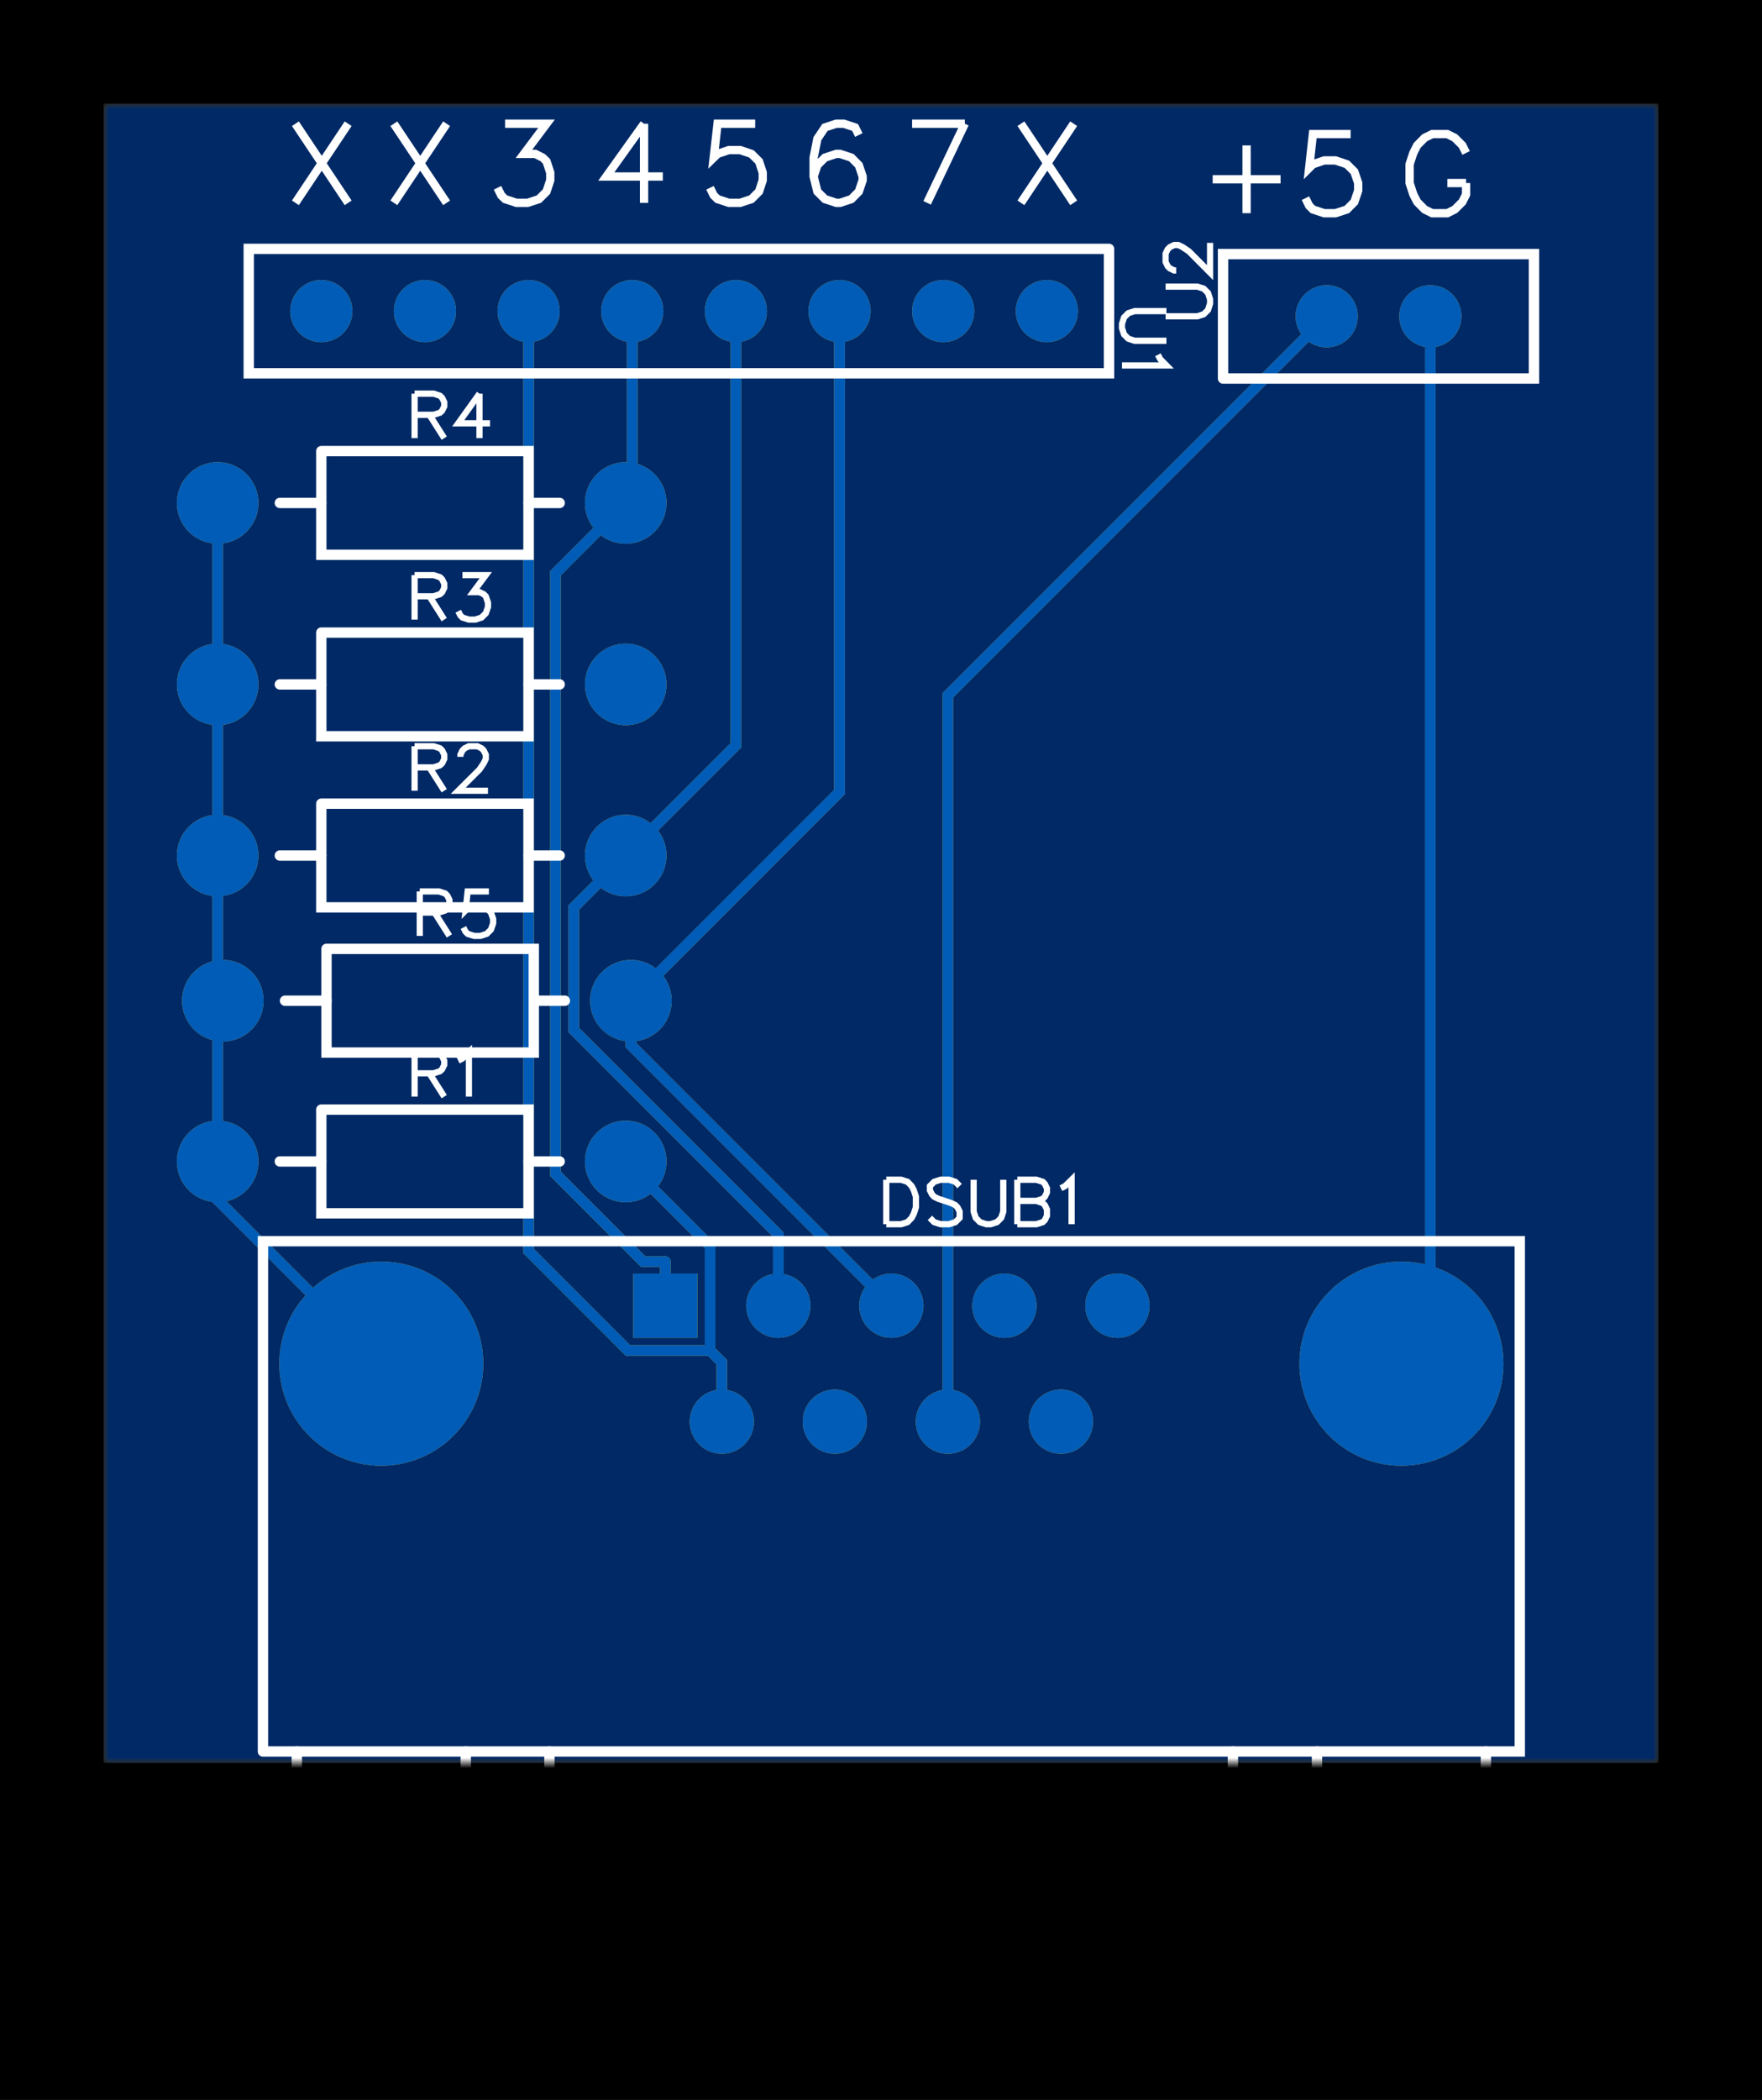 <?xml version="1.0" encoding="utf-8" standalone="no"?><svg xmlns="http://www.w3.org/2000/svg" xmlns:xlink="http://www.w3.org/1999/xlink" width="43.18mm" height="51.435mm" viewBox="4040 3798 170 202.5"><title>Photo View</title><rect x="4040" y="3798" width="170" height="202.5" fill="#000000" stroke="none"/><defs xmlns="http://www.w3.org/2000/svg" id="patterns"><pattern id="gridPattern" x="4000" y="3000" width="10" height="10" patternUnits="userSpaceOnUse"><rect id="gridCell" x="0" y="0" width="0.5" height="0.5" fill="#FFFFFF" stroke="none" fill-opacity="0.8"/></pattern><pattern id="gridPattern2" x="4000.5" y="3000.5" width="10" height="10" patternUnits="userSpaceOnUse"><path id="gridCell2" d="M10 0V10H-10" fill="none" stroke="#FFFFFF" stroke-width="0.5" stroke-opacity="0.6"/></pattern><marker id="arrowOnStart" orient="auto" refY="0" refX="0" style="overflow:visible" markerUnits="strokeWidth"><path d="M 2,0 l 4,-2, 0,4 z" stroke-width="6"/></marker><marker id="arrowOnEnd" orient="auto" refY="0" refX="0" style="overflow:visible" markerUnits="strokeWidth"><path d="M -2,0 l -4,-2, 0,4 z" stroke-width="6"/></marker><marker id="arrowOnStartChrome" orient="auto" refY="0" refX="0" style="overflow:visible" markerUnits="strokeWidth"><path d="M 2,0 l 4,-2, 0,4 z" stroke-width="3" stroke="#FFFFFF"/></marker><marker id="arrowOnEndChrome" orient="auto" refY="0" refX="0" style="overflow:visible" markerUnits="strokeWidth"><path d="M -2,0 l -4,-2, 0,4 z" stroke-width="3" stroke="#FFFFFF"/></marker><svg id="icon-lock" title="Unlock" viewBox="0 0 20 20" height="20" width="20"><path stroke="#F0F" stroke-width="2" style="cursor:pointer;fill-opacity:.001;fill:#fff" d="M 5 7 C 5 -1 15 -1 15 7L1 7 1 19 19 19 19 7 15 7"/></svg><mask id="multiLayerMask" maskUnits="userSpaceOnUse" x="4050" y="3808" width="150" height="182.5"><path d="M4050 3968,4050 3808,4200 3808,4200 3968z" stroke="none" fill="white"/><g fill="black"><circle cx="4141" cy="3828" r="1.8" stroke-width="0"/><circle cx="4131" cy="3828" r="1.8" stroke-width="0"/><circle cx="4121" cy="3828" r="1.8" stroke-width="0"/><circle cx="4111" cy="3828" r="1.8" stroke-width="0"/><circle cx="4101" cy="3828" r="1.8" stroke-width="0"/><circle cx="4091" cy="3828" r="1.8" stroke-width="0"/><circle cx="4081" cy="3828" r="1.8" stroke-width="0"/><circle cx="4071" cy="3828" r="1.8" stroke-width="0"/><circle cx="4061" cy="3910" r="1.772" stroke-width="0"/><circle cx="4100.37" cy="3910" r="1.772" stroke-width="0"/><circle cx="4061" cy="3880.5" r="1.772" stroke-width="0"/><circle cx="4100.37" cy="3880.5" r="1.772" stroke-width="0"/><circle cx="4061" cy="3864" r="1.772" stroke-width="0"/><circle cx="4100.37" cy="3864" r="1.772" stroke-width="0"/><circle cx="4061" cy="3846.5" r="1.772" stroke-width="0"/><circle cx="4100.37" cy="3846.5" r="1.772" stroke-width="0"/><circle cx="4061.5" cy="3894.5" r="1.772" stroke-width="0"/><circle cx="4100.87" cy="3894.5" r="1.772" stroke-width="0"/><circle cx="4175.212" cy="3929.499" r="6.398" stroke-width="0"/><circle cx="4109.641" cy="3935.09" r="2.165" stroke-width="0"/><circle cx="4120.547" cy="3935.09" r="2.165" stroke-width="0"/><circle cx="4131.453" cy="3935.09" r="2.165" stroke-width="0"/><circle cx="4142.359" cy="3935.09" r="2.165" stroke-width="0"/><circle cx="4104.189" cy="3923.91" r="2.165" stroke-width="0"/><circle cx="4115.095" cy="3923.91" r="2.165" stroke-width="0"/><circle cx="4136.905" cy="3923.91" r="2.165" stroke-width="0"/><circle cx="4147.81" cy="3923.91" r="2.165" stroke-width="0"/><circle cx="4076.787" cy="3929.499" r="6.398" stroke-width="0"/><circle cx="4125.999" cy="3923.91" r="2.165" stroke-width="0"/><circle cx="4168" cy="3828.5" r="1.8" stroke-width="0"/><circle cx="4178" cy="3828.5" r="1.8" stroke-width="0"/></g></mask><mask id="topBoardSolderMask" maskUnits="userSpaceOnUse" x="4050" y="3808" width="150" height="182.5"><path d="M4050 3968,4050 3808,4200 3808,4200 3968z" stroke="none" fill="white"/><g fill="black"><ellipse cx="4141" cy="3828" rx="3.4" ry="3.4" stroke-width="0" c_etype="pad_outer"/><ellipse cx="4131" cy="3828" rx="3.4" ry="3.4" stroke-width="0" c_etype="pad_outer"/><ellipse cx="4121" cy="3828" rx="3.4" ry="3.4" stroke-width="0" c_etype="pad_outer"/><ellipse cx="4111" cy="3828" rx="3.4" ry="3.4" stroke-width="0" c_etype="pad_outer"/><ellipse cx="4101" cy="3828" rx="3.4" ry="3.4" stroke-width="0" c_etype="pad_outer"/><ellipse cx="4091" cy="3828" rx="3.4" ry="3.4" stroke-width="0" c_etype="pad_outer"/><ellipse cx="4081" cy="3828" rx="3.4" ry="3.4" stroke-width="0" c_etype="pad_outer"/><ellipse cx="4071" cy="3828" rx="3.4" ry="3.4" stroke-width="0" c_etype="pad_outer"/><ellipse cx="4061" cy="3910" rx="4.337" ry="4.337" stroke-width="0" c_etype="pad_outer"/><ellipse cx="4100.37" cy="3910" rx="4.337" ry="4.337" stroke-width="0" c_etype="pad_outer"/><ellipse cx="4061" cy="3880.5" rx="4.337" ry="4.337" stroke-width="0" c_etype="pad_outer"/><ellipse cx="4100.37" cy="3880.5" rx="4.337" ry="4.337" stroke-width="0" c_etype="pad_outer"/><ellipse cx="4061" cy="3864" rx="4.337" ry="4.337" stroke-width="0" c_etype="pad_outer"/><ellipse cx="4100.37" cy="3864" rx="4.337" ry="4.337" stroke-width="0" c_etype="pad_outer"/><ellipse cx="4061" cy="3846.5" rx="4.337" ry="4.337" stroke-width="0" c_etype="pad_outer"/><ellipse cx="4100.37" cy="3846.5" rx="4.337" ry="4.337" stroke-width="0" c_etype="pad_outer"/><ellipse cx="4061.5" cy="3894.5" rx="4.337" ry="4.337" stroke-width="0" c_etype="pad_outer"/><ellipse cx="4100.87" cy="3894.5" rx="4.337" ry="4.337" stroke-width="0" c_etype="pad_outer"/><ellipse cx="4175.212" cy="3929.5" rx="10.242" ry="10.242" stroke-width="0" c_etype="pad_outer"/><ellipse cx="4109.641" cy="3935.091" rx="3.5" ry="3.5" stroke-width="0" c_etype="pad_outer"/><ellipse cx="4120.547" cy="3935.091" rx="3.5" ry="3.5" stroke-width="0" c_etype="pad_outer"/><ellipse cx="4131.453" cy="3935.091" rx="3.5" ry="3.5" stroke-width="0" c_etype="pad_outer"/><ellipse cx="4142.359" cy="3935.091" rx="3.5" ry="3.5" stroke-width="0" c_etype="pad_outer"/><polygon points="4100.69 3927.41 4100.69 3920.41 4107.69 3920.41 4107.69 3927.41" stroke-width="0" c_etype="pad_outer"/><ellipse cx="4115.095" cy="3923.91" rx="3.5" ry="3.5" stroke-width="0" c_etype="pad_outer"/><ellipse cx="4136.906" cy="3923.91" rx="3.5" ry="3.5" stroke-width="0" c_etype="pad_outer"/><ellipse cx="4147.81" cy="3923.91" rx="3.5" ry="3.5" stroke-width="0" c_etype="pad_outer"/><ellipse cx="4076.788" cy="3929.5" rx="10.242" ry="10.242" stroke-width="0" c_etype="pad_outer"/><ellipse cx="4126" cy="3923.91" rx="3.5" ry="3.5" stroke-width="0" c_etype="pad_outer"/><ellipse cx="4168" cy="3828.5" rx="3.4" ry="3.4" stroke-width="0" c_etype="pad_outer"/><ellipse cx="4178" cy="3828.5" rx="3.4" ry="3.4" stroke-width="0" c_etype="pad_outer"/></g></mask><mask id="topSignalSolderMask" maskUnits="userSpaceOnUse" x="4050" y="3808" width="150" height="182.5"><path d="M4050 3968,4050 3808,4200 3808,4200 3968z" stroke="none" fill="white"/><g fill="black"><ellipse cx="4141" cy="3828" rx="3.4" ry="3.4" stroke-width="0" c_etype="pad_outer"/><ellipse cx="4131" cy="3828" rx="3.4" ry="3.4" stroke-width="0" c_etype="pad_outer"/><ellipse cx="4121" cy="3828" rx="3.4" ry="3.4" stroke-width="0" c_etype="pad_outer"/><ellipse cx="4111" cy="3828" rx="3.4" ry="3.4" stroke-width="0" c_etype="pad_outer"/><ellipse cx="4101" cy="3828" rx="3.4" ry="3.4" stroke-width="0" c_etype="pad_outer"/><ellipse cx="4091" cy="3828" rx="3.4" ry="3.4" stroke-width="0" c_etype="pad_outer"/><ellipse cx="4081" cy="3828" rx="3.4" ry="3.4" stroke-width="0" c_etype="pad_outer"/><ellipse cx="4071" cy="3828" rx="3.4" ry="3.4" stroke-width="0" c_etype="pad_outer"/><ellipse cx="4061" cy="3910" rx="4.337" ry="4.337" stroke-width="0" c_etype="pad_outer"/><ellipse cx="4100.37" cy="3910" rx="4.337" ry="4.337" stroke-width="0" c_etype="pad_outer"/><ellipse cx="4061" cy="3880.5" rx="4.337" ry="4.337" stroke-width="0" c_etype="pad_outer"/><ellipse cx="4100.37" cy="3880.5" rx="4.337" ry="4.337" stroke-width="0" c_etype="pad_outer"/><ellipse cx="4061" cy="3864" rx="4.337" ry="4.337" stroke-width="0" c_etype="pad_outer"/><ellipse cx="4100.37" cy="3864" rx="4.337" ry="4.337" stroke-width="0" c_etype="pad_outer"/><ellipse cx="4061" cy="3846.5" rx="4.337" ry="4.337" stroke-width="0" c_etype="pad_outer"/><ellipse cx="4100.37" cy="3846.5" rx="4.337" ry="4.337" stroke-width="0" c_etype="pad_outer"/><ellipse cx="4061.5" cy="3894.5" rx="4.337" ry="4.337" stroke-width="0" c_etype="pad_outer"/><ellipse cx="4100.87" cy="3894.5" rx="4.337" ry="4.337" stroke-width="0" c_etype="pad_outer"/><ellipse cx="4175.212" cy="3929.5" rx="10.242" ry="10.242" stroke-width="0" c_etype="pad_outer"/><ellipse cx="4109.641" cy="3935.091" rx="3.5" ry="3.5" stroke-width="0" c_etype="pad_outer"/><ellipse cx="4120.547" cy="3935.091" rx="3.5" ry="3.5" stroke-width="0" c_etype="pad_outer"/><ellipse cx="4131.453" cy="3935.091" rx="3.5" ry="3.5" stroke-width="0" c_etype="pad_outer"/><ellipse cx="4142.359" cy="3935.091" rx="3.5" ry="3.5" stroke-width="0" c_etype="pad_outer"/><polygon points="4100.69 3927.41 4100.69 3920.41 4107.69 3920.41 4107.69 3927.41" stroke-width="0" c_etype="pad_outer"/><ellipse cx="4115.095" cy="3923.91" rx="3.5" ry="3.5" stroke-width="0" c_etype="pad_outer"/><ellipse cx="4136.906" cy="3923.91" rx="3.5" ry="3.5" stroke-width="0" c_etype="pad_outer"/><ellipse cx="4147.81" cy="3923.91" rx="3.5" ry="3.5" stroke-width="0" c_etype="pad_outer"/><ellipse cx="4076.788" cy="3929.5" rx="10.242" ry="10.242" stroke-width="0" c_etype="pad_outer"/><ellipse cx="4126" cy="3923.91" rx="3.5" ry="3.5" stroke-width="0" c_etype="pad_outer"/><ellipse cx="4168" cy="3828.5" rx="3.4" ry="3.4" stroke-width="0" c_etype="pad_outer"/><ellipse cx="4178" cy="3828.5" rx="3.4" ry="3.4" stroke-width="0" c_etype="pad_outer"/></g></mask><mask id="bottomBoardSolderMask" maskUnits="userSpaceOnUse" x="4050" y="3808" width="150" height="182.5"><path d="M4050 3968,4050 3808,4200 3808,4200 3968z" stroke="none" fill="white"/><g fill="black"><ellipse cx="4141" cy="3828" rx="3.4" ry="3.4" stroke-width="0" c_etype="pad_outer"/><ellipse cx="4131" cy="3828" rx="3.4" ry="3.4" stroke-width="0" c_etype="pad_outer"/><ellipse cx="4121" cy="3828" rx="3.4" ry="3.4" stroke-width="0" c_etype="pad_outer"/><ellipse cx="4111" cy="3828" rx="3.4" ry="3.4" stroke-width="0" c_etype="pad_outer"/><ellipse cx="4101" cy="3828" rx="3.4" ry="3.4" stroke-width="0" c_etype="pad_outer"/><ellipse cx="4091" cy="3828" rx="3.4" ry="3.4" stroke-width="0" c_etype="pad_outer"/><ellipse cx="4081" cy="3828" rx="3.4" ry="3.4" stroke-width="0" c_etype="pad_outer"/><ellipse cx="4071" cy="3828" rx="3.4" ry="3.4" stroke-width="0" c_etype="pad_outer"/><ellipse cx="4061" cy="3910" rx="4.337" ry="4.337" stroke-width="0" c_etype="pad_outer"/><ellipse cx="4100.37" cy="3910" rx="4.337" ry="4.337" stroke-width="0" c_etype="pad_outer"/><ellipse cx="4061" cy="3880.5" rx="4.337" ry="4.337" stroke-width="0" c_etype="pad_outer"/><ellipse cx="4100.37" cy="3880.5" rx="4.337" ry="4.337" stroke-width="0" c_etype="pad_outer"/><ellipse cx="4061" cy="3864" rx="4.337" ry="4.337" stroke-width="0" c_etype="pad_outer"/><ellipse cx="4100.37" cy="3864" rx="4.337" ry="4.337" stroke-width="0" c_etype="pad_outer"/><ellipse cx="4061" cy="3846.5" rx="4.337" ry="4.337" stroke-width="0" c_etype="pad_outer"/><ellipse cx="4100.37" cy="3846.5" rx="4.337" ry="4.337" stroke-width="0" c_etype="pad_outer"/><ellipse cx="4061.5" cy="3894.5" rx="4.337" ry="4.337" stroke-width="0" c_etype="pad_outer"/><ellipse cx="4100.87" cy="3894.5" rx="4.337" ry="4.337" stroke-width="0" c_etype="pad_outer"/><ellipse cx="4175.212" cy="3929.5" rx="10.242" ry="10.242" stroke-width="0" c_etype="pad_outer"/><ellipse cx="4109.641" cy="3935.091" rx="3.5" ry="3.5" stroke-width="0" c_etype="pad_outer"/><ellipse cx="4120.547" cy="3935.091" rx="3.5" ry="3.5" stroke-width="0" c_etype="pad_outer"/><ellipse cx="4131.453" cy="3935.091" rx="3.5" ry="3.5" stroke-width="0" c_etype="pad_outer"/><ellipse cx="4142.359" cy="3935.091" rx="3.5" ry="3.5" stroke-width="0" c_etype="pad_outer"/><polygon points="4100.69 3927.41 4100.69 3920.41 4107.69 3920.41 4107.69 3927.41" stroke-width="0" c_etype="pad_outer"/><ellipse cx="4115.095" cy="3923.91" rx="3.5" ry="3.5" stroke-width="0" c_etype="pad_outer"/><ellipse cx="4136.906" cy="3923.91" rx="3.5" ry="3.5" stroke-width="0" c_etype="pad_outer"/><ellipse cx="4147.81" cy="3923.91" rx="3.5" ry="3.5" stroke-width="0" c_etype="pad_outer"/><ellipse cx="4076.788" cy="3929.5" rx="10.242" ry="10.242" stroke-width="0" c_etype="pad_outer"/><ellipse cx="4126" cy="3923.91" rx="3.5" ry="3.5" stroke-width="0" c_etype="pad_outer"/><ellipse cx="4168" cy="3828.5" rx="3.4" ry="3.4" stroke-width="0" c_etype="pad_outer"/><ellipse cx="4178" cy="3828.5" rx="3.4" ry="3.4" stroke-width="0" c_etype="pad_outer"/></g></mask><mask id="bottomSignalSolderMask" maskUnits="userSpaceOnUse" x="4050" y="3808" width="150" height="182.5"><path d="M4050 3968,4050 3808,4200 3808,4200 3968z" stroke="none" fill="white"/><g fill="black"><ellipse cx="4141" cy="3828" rx="3.4" ry="3.4" stroke-width="0" c_etype="pad_outer"/><ellipse cx="4131" cy="3828" rx="3.4" ry="3.4" stroke-width="0" c_etype="pad_outer"/><ellipse cx="4121" cy="3828" rx="3.4" ry="3.4" stroke-width="0" c_etype="pad_outer"/><ellipse cx="4111" cy="3828" rx="3.4" ry="3.4" stroke-width="0" c_etype="pad_outer"/><ellipse cx="4101" cy="3828" rx="3.4" ry="3.4" stroke-width="0" c_etype="pad_outer"/><ellipse cx="4091" cy="3828" rx="3.4" ry="3.4" stroke-width="0" c_etype="pad_outer"/><ellipse cx="4081" cy="3828" rx="3.4" ry="3.4" stroke-width="0" c_etype="pad_outer"/><ellipse cx="4071" cy="3828" rx="3.4" ry="3.4" stroke-width="0" c_etype="pad_outer"/><ellipse cx="4061" cy="3910" rx="4.337" ry="4.337" stroke-width="0" c_etype="pad_outer"/><ellipse cx="4100.37" cy="3910" rx="4.337" ry="4.337" stroke-width="0" c_etype="pad_outer"/><ellipse cx="4061" cy="3880.5" rx="4.337" ry="4.337" stroke-width="0" c_etype="pad_outer"/><ellipse cx="4100.37" cy="3880.5" rx="4.337" ry="4.337" stroke-width="0" c_etype="pad_outer"/><ellipse cx="4061" cy="3864" rx="4.337" ry="4.337" stroke-width="0" c_etype="pad_outer"/><ellipse cx="4100.37" cy="3864" rx="4.337" ry="4.337" stroke-width="0" c_etype="pad_outer"/><ellipse cx="4061" cy="3846.5" rx="4.337" ry="4.337" stroke-width="0" c_etype="pad_outer"/><ellipse cx="4100.37" cy="3846.5" rx="4.337" ry="4.337" stroke-width="0" c_etype="pad_outer"/><ellipse cx="4061.5" cy="3894.5" rx="4.337" ry="4.337" stroke-width="0" c_etype="pad_outer"/><ellipse cx="4100.87" cy="3894.5" rx="4.337" ry="4.337" stroke-width="0" c_etype="pad_outer"/><ellipse cx="4175.212" cy="3929.5" rx="10.242" ry="10.242" stroke-width="0" c_etype="pad_outer"/><ellipse cx="4109.641" cy="3935.091" rx="3.5" ry="3.5" stroke-width="0" c_etype="pad_outer"/><ellipse cx="4120.547" cy="3935.091" rx="3.5" ry="3.5" stroke-width="0" c_etype="pad_outer"/><ellipse cx="4131.453" cy="3935.091" rx="3.5" ry="3.5" stroke-width="0" c_etype="pad_outer"/><ellipse cx="4142.359" cy="3935.091" rx="3.5" ry="3.5" stroke-width="0" c_etype="pad_outer"/><polygon points="4100.69 3927.41 4100.69 3920.41 4107.69 3920.41 4107.69 3927.41" stroke-width="0" c_etype="pad_outer"/><ellipse cx="4115.095" cy="3923.91" rx="3.5" ry="3.5" stroke-width="0" c_etype="pad_outer"/><ellipse cx="4136.906" cy="3923.91" rx="3.5" ry="3.5" stroke-width="0" c_etype="pad_outer"/><ellipse cx="4147.81" cy="3923.91" rx="3.5" ry="3.5" stroke-width="0" c_etype="pad_outer"/><ellipse cx="4076.788" cy="3929.5" rx="10.242" ry="10.242" stroke-width="0" c_etype="pad_outer"/><ellipse cx="4126" cy="3923.91" rx="3.5" ry="3.5" stroke-width="0" c_etype="pad_outer"/><ellipse cx="4168" cy="3828.5" rx="3.4" ry="3.4" stroke-width="0" c_etype="pad_outer"/><ellipse cx="4178" cy="3828.5" rx="3.4" ry="3.4" stroke-width="0" c_etype="pad_outer"/></g></mask></defs><g xmlns="http://www.w3.org/2000/svg" id="g1" mask="url(#multiLayerMask)" class="photoview"><g id="layer_other" class="shapeBox"><path d="M4050 3968,4050 3808,4200 3808,4200 3968z" stroke="none" id="boardOutlineReal" fill="#80785F"/><path d="M4050 3968,4050 3808,4200 3808,4200 3968z" stroke="none" id="topBoardSolderReal" mask="url(#topBoardSolderMask)" fill="#002966"/><g id="topSignalReal" fill="#DCAA14" stroke="#DCAA14"><polyline points="4100.87 3894.5 4121 3874.37 4121 3828" stroke-width="1.024" c_shapetype="line" stroke-linecap="round" fill="none" layerid="1" net="" id="gge455_1" locked="0"/><polyline points="4100.87 3894.5 4121 3874.37 4121 3828" stroke-width="1.024" c_shapetype="line" stroke-linecap="round" fill="none" layerid="1" net="" id="gge458_1" locked="0"/><polyline points="4126 3923.91 4100.87 3898.78 4100.87 3894.5" stroke-width="1.024" c_shapetype="line" stroke-linecap="round" fill="none" layerid="1" net="" id="gge459_1" locked="0"/><polyline points="4111 3828 4111 3869.87 4100.37 3880.5" stroke-width="1.024" c_shapetype="line" stroke-linecap="round" fill="none" layerid="1" net="" id="gge460_1" locked="0"/><polyline points="4115.1 3923.91 4115.1 3917.06 4095.36 3897.33 4095.36 3885.51 4100.37 3880.5" stroke-width="1.024" c_shapetype="line" stroke-linecap="round" fill="none" layerid="1" net="" id="gge461_1" locked="0"/><polyline points="4100.37 3846.5 4093.59 3853.28 4093.59 3911.19 4102.06 3919.66 4104.19 3919.66" stroke-width="1.024" c_shapetype="line" stroke-linecap="round" fill="none" layerid="1" net="" id="gge462_1" locked="0"/><polyline points="4100.37 3846.5 4101 3845.87 4101 3828" stroke-width="1.024" c_shapetype="line" stroke-linecap="round" fill="none" layerid="1" net="" id="gge463_1" locked="0"/><polyline points="4104.19 3923.91 4104.19 3919.66" stroke-width="1.024" c_shapetype="line" stroke-linecap="round" fill="none" layerid="1" net="" id="gge464_1" locked="0"/><polyline points="4108.51 3928.23 4100.59 3928.23 4091 3918.64 4091 3828" stroke-width="1.024" c_shapetype="line" stroke-linecap="round" fill="none" layerid="1" net="" id="gge465_1" locked="0"/><polyline points="4109.64 3935.09 4109.64 3929.36 4108.51 3928.23" stroke-width="1.024" c_shapetype="line" stroke-linecap="round" fill="none" layerid="1" net="" id="gge466_1" locked="0"/><polyline points="4108.51 3928.23 4108.51 3918.14 4100.37 3910" stroke-width="1.024" c_shapetype="line" stroke-linecap="round" fill="none" layerid="1" net="" id="gge467_1" locked="0"/><polyline points="4061 3864 4061 3846.5" stroke-width="1.024" c_shapetype="line" stroke-linecap="round" fill="none" layerid="1" net="" id="gge468_1" locked="0"/><polyline points="4061 3880.5 4061 3864" stroke-width="1.024" c_shapetype="line" stroke-linecap="round" fill="none" layerid="1" net="" id="gge469_1" locked="0"/><polyline points="4061.5 3894.5 4061 3895 4061 3910" stroke-width="1.024" c_shapetype="line" stroke-linecap="round" fill="none" layerid="1" net="" id="gge470_1" locked="0"/><polyline points="4061.5 3894.5 4061 3894 4061 3880.5" stroke-width="1.024" c_shapetype="line" stroke-linecap="round" fill="none" layerid="1" net="" id="gge471_1" locked="0"/><polyline points="4076.79 3929.5 4061 3913.71 4061 3910" stroke-width="1.024" c_shapetype="line" stroke-linecap="round" fill="none" layerid="1" net="" id="gge473_1" locked="0"/><polyline points="4178 3828.5 4178 3926.71 4175.21 3929.5" stroke-width="1.024" c_shapetype="line" stroke-linecap="round" fill="none" layerid="1" net="" id="gge474_1" locked="0"/><polyline points="4168 3828.5 4131.45 3865.05 4131.45 3935.09" stroke-width="1.024" c_shapetype="line" stroke-linecap="round" fill="none" layerid="1" net="" id="gge475_1" locked="0"/><g c_partid="part_pad" c_etype="pinpart" layerid="11" id="gge8_11" c_origin="4141,3828" net="" c_rotation="270" c_width="6" c_height="6"><ellipse cx="4141" cy="3828" rx="3" ry="3" stroke-width="0" c_etype="pad_shell"/></g><g c_partid="part_pad" c_etype="pinpart" layerid="11" id="gge13_11" c_origin="4131,3828" net="" c_rotation="270" c_width="6" c_height="6"><ellipse cx="4131" cy="3828" rx="3" ry="3" stroke-width="0" c_etype="pad_shell"/></g><g c_partid="part_pad" c_etype="pinpart" layerid="11" id="gge18_11" c_origin="4121,3828" net="" c_rotation="270" c_width="6" c_height="6"><ellipse cx="4121" cy="3828" rx="3" ry="3" stroke-width="0" c_etype="pad_shell"/></g><g c_partid="part_pad" c_etype="pinpart" layerid="11" id="gge23_11" c_origin="4111,3828" net="" c_rotation="270" c_width="6" c_height="6"><ellipse cx="4111" cy="3828" rx="3" ry="3" stroke-width="0" c_etype="pad_shell"/></g><g c_partid="part_pad" c_etype="pinpart" layerid="11" id="gge28_11" c_origin="4101,3828" net="" c_rotation="270" c_width="6" c_height="6"><ellipse cx="4101" cy="3828" rx="3" ry="3" stroke-width="0" c_etype="pad_shell"/></g><g c_partid="part_pad" c_etype="pinpart" layerid="11" id="gge33_11" c_origin="4091,3828" net="" c_rotation="270" c_width="6" c_height="6"><ellipse cx="4091" cy="3828" rx="3" ry="3" stroke-width="0" c_etype="pad_shell"/></g><g c_partid="part_pad" c_etype="pinpart" layerid="11" id="gge38_11" c_origin="4081,3828" net="" c_rotation="270" c_width="6" c_height="6"><ellipse cx="4081" cy="3828" rx="3" ry="3" stroke-width="0" c_etype="pad_shell"/></g><g c_partid="part_pad" c_etype="pinpart" layerid="11" id="gge43_11" c_origin="4071,3828" net="" c_rotation="270" c_width="6" c_height="6"><ellipse cx="4071" cy="3828" rx="3" ry="3" stroke-width="0" c_etype="pad_shell"/></g><g c_partid="part_pad" c_etype="pinpart" layerid="11" id="gge57_11" c_origin="4061,3910" net="" c_rotation="0" c_width="7.874" c_height="7.874"><ellipse cx="4061" cy="3910" rx="3.937" ry="3.937" stroke-width="0" c_etype="pad_shell"/></g><g c_partid="part_pad" c_etype="pinpart" layerid="11" id="gge62_11" c_origin="4100.37,3910" net="" c_rotation="0" c_width="7.874" c_height="7.874"><ellipse cx="4100.37" cy="3910" rx="3.937" ry="3.937" stroke-width="0" c_etype="pad_shell"/></g><g c_partid="part_pad" c_etype="pinpart" layerid="11" id="gge76_11" c_origin="4061,3880.5" net="" c_rotation="0" c_width="7.874" c_height="7.874"><ellipse cx="4061" cy="3880.5" rx="3.937" ry="3.937" stroke-width="0" c_etype="pad_shell"/></g><g c_partid="part_pad" c_etype="pinpart" layerid="11" id="gge81_11" c_origin="4100.37,3880.5" net="" c_rotation="0" c_width="7.874" c_height="7.874"><ellipse cx="4100.37" cy="3880.5" rx="3.937" ry="3.937" stroke-width="0" c_etype="pad_shell"/></g><g c_partid="part_pad" c_etype="pinpart" layerid="11" id="gge95_11" c_origin="4061,3864" net="" c_rotation="0" c_width="7.874" c_height="7.874"><ellipse cx="4061" cy="3864" rx="3.937" ry="3.937" stroke-width="0" c_etype="pad_shell"/></g><g c_partid="part_pad" c_etype="pinpart" layerid="11" id="gge100_11" c_origin="4100.37,3864" net="" c_rotation="0" c_width="7.874" c_height="7.874"><ellipse cx="4100.37" cy="3864" rx="3.937" ry="3.937" stroke-width="0" c_etype="pad_shell"/></g><g c_partid="part_pad" c_etype="pinpart" layerid="11" id="gge114_11" c_origin="4061,3846.5" net="" c_rotation="0" c_width="7.874" c_height="7.874"><ellipse cx="4061" cy="3846.5" rx="3.937" ry="3.937" stroke-width="0" c_etype="pad_shell"/></g><g c_partid="part_pad" c_etype="pinpart" layerid="11" id="gge119_11" c_origin="4100.37,3846.5" net="" c_rotation="0" c_width="7.874" c_height="7.874"><ellipse cx="4100.37" cy="3846.5" rx="3.937" ry="3.937" stroke-width="0" c_etype="pad_shell"/></g><g c_partid="part_pad" c_etype="pinpart" layerid="11" id="gge133_11" c_origin="4061.5,3894.5" net="" c_rotation="0" c_width="7.874" c_height="7.874"><ellipse cx="4061.5" cy="3894.5" rx="3.937" ry="3.937" stroke-width="0" c_etype="pad_shell"/></g><g c_partid="part_pad" c_etype="pinpart" layerid="11" id="gge138_11" c_origin="4100.87,3894.5" net="" c_rotation="0" c_width="7.874" c_height="7.874"><ellipse cx="4100.87" cy="3894.5" rx="3.937" ry="3.937" stroke-width="0" c_etype="pad_shell"/></g><g c_partid="part_pad" c_etype="pinpart" layerid="11" id="gge156_11" c_origin="4175.212,3929.5" net="" c_rotation="0" c_width="19.685" c_height="19.685"><ellipse cx="4175.212" cy="3929.5" rx="9.842" ry="9.842" stroke-width="0" c_etype="pad_shell"/></g><g c_partid="part_pad" c_etype="pinpart" layerid="11" id="gge161_11" c_origin="4109.641,3935.091" net="" c_rotation="0" c_width="6.2" c_height="6.2"><ellipse cx="4109.641" cy="3935.091" rx="3.1" ry="3.1" stroke-width="0" c_etype="pad_shell"/></g><g c_partid="part_pad" c_etype="pinpart" layerid="11" id="gge166_11" c_origin="4120.547,3935.091" net="" c_rotation="0" c_width="6.2" c_height="6.2"><ellipse cx="4120.547" cy="3935.091" rx="3.1" ry="3.1" stroke-width="0" c_etype="pad_shell"/></g><g c_partid="part_pad" c_etype="pinpart" layerid="11" id="gge171_11" c_origin="4131.453,3935.091" net="" c_rotation="0" c_width="6.2" c_height="6.2"><ellipse cx="4131.453" cy="3935.091" rx="3.1" ry="3.1" stroke-width="0" c_etype="pad_shell"/></g><g c_partid="part_pad" c_etype="pinpart" layerid="11" id="gge176_11" c_origin="4142.359,3935.091" net="" c_rotation="0" c_width="6.2" c_height="6.2"><ellipse cx="4142.359" cy="3935.091" rx="3.1" ry="3.1" stroke-width="0" c_etype="pad_shell"/></g><g c_partid="part_pad" c_etype="pinpart" layerid="11" id="gge181_11" c_origin="4104.189,3923.909" net="" c_rotation="0" c_width="6.2" c_height="6.2"><polygon points="4101.089 3920.809 4107.289 3920.809 4107.289 3927.01 4101.089 3927.01" stroke-width="0" c_etype="pad_shell"/></g><g c_partid="part_pad" c_etype="pinpart" layerid="11" id="gge186_11" c_origin="4115.095,3923.91" net="" c_rotation="0" c_width="6.2" c_height="6.2"><ellipse cx="4115.095" cy="3923.91" rx="3.1" ry="3.1" stroke-width="0" c_etype="pad_shell"/></g><g c_partid="part_pad" c_etype="pinpart" layerid="11" id="gge191_11" c_origin="4136.906,3923.91" net="" c_rotation="0" c_width="6.2" c_height="6.2"><ellipse cx="4136.906" cy="3923.91" rx="3.1" ry="3.1" stroke-width="0" c_etype="pad_shell"/></g><g c_partid="part_pad" c_etype="pinpart" layerid="11" id="gge196_11" c_origin="4147.81,3923.91" net="" c_rotation="0" c_width="6.2" c_height="6.2"><ellipse cx="4147.81" cy="3923.91" rx="3.1" ry="3.1" stroke-width="0" c_etype="pad_shell"/></g><g c_partid="part_pad" c_etype="pinpart" layerid="11" id="gge201_11" c_origin="4076.788,3929.5" net="" c_rotation="0" c_width="19.685" c_height="19.685"><ellipse cx="4076.788" cy="3929.5" rx="9.842" ry="9.842" stroke-width="0" c_etype="pad_shell"/></g><g c_partid="part_pad" c_etype="pinpart" layerid="11" id="gge206_11" c_origin="4126,3923.91" net="" c_rotation="0" c_width="6.2" c_height="6.2"><ellipse cx="4126" cy="3923.91" rx="3.1" ry="3.1" stroke-width="0" c_etype="pad_shell"/></g><g c_partid="part_pad" c_etype="pinpart" layerid="11" id="gge218_11" c_origin="4168,3828.5" net="" c_rotation="90" c_width="6" c_height="6"><ellipse cx="4168" cy="3828.5" rx="3" ry="3" stroke-width="0" c_etype="pad_shell"/></g><g c_partid="part_pad" c_etype="pinpart" layerid="11" id="gge223_11" c_origin="4178,3828.5" net="" c_rotation="90" c_width="6" c_height="6"><ellipse cx="4178" cy="3828.5" rx="3" ry="3" stroke-width="0" c_etype="pad_shell"/></g></g><g id="topSignalSolderReal" mask="url(#topSignalSolderMask)" fill="#005CB6" stroke="#005CB6"><polyline points="4100.87 3894.5 4121 3874.37 4121 3828" stroke-width="1.024" c_shapetype="line" stroke-linecap="round" fill="none" layerid="1" net="" id="gge455_1" locked="0"/><polyline points="4100.87 3894.5 4121 3874.37 4121 3828" stroke-width="1.024" c_shapetype="line" stroke-linecap="round" fill="none" layerid="1" net="" id="gge458_1" locked="0"/><polyline points="4126 3923.91 4100.87 3898.78 4100.87 3894.5" stroke-width="1.024" c_shapetype="line" stroke-linecap="round" fill="none" layerid="1" net="" id="gge459_1" locked="0"/><polyline points="4111 3828 4111 3869.87 4100.37 3880.5" stroke-width="1.024" c_shapetype="line" stroke-linecap="round" fill="none" layerid="1" net="" id="gge460_1" locked="0"/><polyline points="4115.1 3923.91 4115.1 3917.06 4095.36 3897.33 4095.36 3885.51 4100.37 3880.5" stroke-width="1.024" c_shapetype="line" stroke-linecap="round" fill="none" layerid="1" net="" id="gge461_1" locked="0"/><polyline points="4100.37 3846.5 4093.59 3853.28 4093.59 3911.19 4102.06 3919.66 4104.19 3919.66" stroke-width="1.024" c_shapetype="line" stroke-linecap="round" fill="none" layerid="1" net="" id="gge462_1" locked="0"/><polyline points="4100.37 3846.5 4101 3845.87 4101 3828" stroke-width="1.024" c_shapetype="line" stroke-linecap="round" fill="none" layerid="1" net="" id="gge463_1" locked="0"/><polyline points="4104.19 3923.91 4104.19 3919.66" stroke-width="1.024" c_shapetype="line" stroke-linecap="round" fill="none" layerid="1" net="" id="gge464_1" locked="0"/><polyline points="4108.51 3928.23 4100.59 3928.23 4091 3918.64 4091 3828" stroke-width="1.024" c_shapetype="line" stroke-linecap="round" fill="none" layerid="1" net="" id="gge465_1" locked="0"/><polyline points="4109.64 3935.09 4109.64 3929.36 4108.51 3928.23" stroke-width="1.024" c_shapetype="line" stroke-linecap="round" fill="none" layerid="1" net="" id="gge466_1" locked="0"/><polyline points="4108.51 3928.23 4108.51 3918.14 4100.37 3910" stroke-width="1.024" c_shapetype="line" stroke-linecap="round" fill="none" layerid="1" net="" id="gge467_1" locked="0"/><polyline points="4061 3864 4061 3846.5" stroke-width="1.024" c_shapetype="line" stroke-linecap="round" fill="none" layerid="1" net="" id="gge468_1" locked="0"/><polyline points="4061 3880.5 4061 3864" stroke-width="1.024" c_shapetype="line" stroke-linecap="round" fill="none" layerid="1" net="" id="gge469_1" locked="0"/><polyline points="4061.5 3894.5 4061 3895 4061 3910" stroke-width="1.024" c_shapetype="line" stroke-linecap="round" fill="none" layerid="1" net="" id="gge470_1" locked="0"/><polyline points="4061.5 3894.5 4061 3894 4061 3880.5" stroke-width="1.024" c_shapetype="line" stroke-linecap="round" fill="none" layerid="1" net="" id="gge471_1" locked="0"/><polyline points="4076.79 3929.5 4061 3913.71 4061 3910" stroke-width="1.024" c_shapetype="line" stroke-linecap="round" fill="none" layerid="1" net="" id="gge473_1" locked="0"/><polyline points="4178 3828.5 4178 3926.71 4175.21 3929.5" stroke-width="1.024" c_shapetype="line" stroke-linecap="round" fill="none" layerid="1" net="" id="gge474_1" locked="0"/><polyline points="4168 3828.5 4131.45 3865.05 4131.45 3935.09" stroke-width="1.024" c_shapetype="line" stroke-linecap="round" fill="none" layerid="1" net="" id="gge475_1" locked="0"/><g c_partid="part_pad" c_etype="pinpart" layerid="11" id="gge8_11" c_origin="4141,3828" net="" c_rotation="270" c_width="6" c_height="6"><ellipse cx="4141" cy="3828" rx="3" ry="3" stroke-width="0" c_etype="pad_shell"/></g><g c_partid="part_pad" c_etype="pinpart" layerid="11" id="gge13_11" c_origin="4131,3828" net="" c_rotation="270" c_width="6" c_height="6"><ellipse cx="4131" cy="3828" rx="3" ry="3" stroke-width="0" c_etype="pad_shell"/></g><g c_partid="part_pad" c_etype="pinpart" layerid="11" id="gge18_11" c_origin="4121,3828" net="" c_rotation="270" c_width="6" c_height="6"><ellipse cx="4121" cy="3828" rx="3" ry="3" stroke-width="0" c_etype="pad_shell"/></g><g c_partid="part_pad" c_etype="pinpart" layerid="11" id="gge23_11" c_origin="4111,3828" net="" c_rotation="270" c_width="6" c_height="6"><ellipse cx="4111" cy="3828" rx="3" ry="3" stroke-width="0" c_etype="pad_shell"/></g><g c_partid="part_pad" c_etype="pinpart" layerid="11" id="gge28_11" c_origin="4101,3828" net="" c_rotation="270" c_width="6" c_height="6"><ellipse cx="4101" cy="3828" rx="3" ry="3" stroke-width="0" c_etype="pad_shell"/></g><g c_partid="part_pad" c_etype="pinpart" layerid="11" id="gge33_11" c_origin="4091,3828" net="" c_rotation="270" c_width="6" c_height="6"><ellipse cx="4091" cy="3828" rx="3" ry="3" stroke-width="0" c_etype="pad_shell"/></g><g c_partid="part_pad" c_etype="pinpart" layerid="11" id="gge38_11" c_origin="4081,3828" net="" c_rotation="270" c_width="6" c_height="6"><ellipse cx="4081" cy="3828" rx="3" ry="3" stroke-width="0" c_etype="pad_shell"/></g><g c_partid="part_pad" c_etype="pinpart" layerid="11" id="gge43_11" c_origin="4071,3828" net="" c_rotation="270" c_width="6" c_height="6"><ellipse cx="4071" cy="3828" rx="3" ry="3" stroke-width="0" c_etype="pad_shell"/></g><g c_partid="part_pad" c_etype="pinpart" layerid="11" id="gge57_11" c_origin="4061,3910" net="" c_rotation="0" c_width="7.874" c_height="7.874"><ellipse cx="4061" cy="3910" rx="3.937" ry="3.937" stroke-width="0" c_etype="pad_shell"/></g><g c_partid="part_pad" c_etype="pinpart" layerid="11" id="gge62_11" c_origin="4100.37,3910" net="" c_rotation="0" c_width="7.874" c_height="7.874"><ellipse cx="4100.37" cy="3910" rx="3.937" ry="3.937" stroke-width="0" c_etype="pad_shell"/></g><g c_partid="part_pad" c_etype="pinpart" layerid="11" id="gge76_11" c_origin="4061,3880.5" net="" c_rotation="0" c_width="7.874" c_height="7.874"><ellipse cx="4061" cy="3880.5" rx="3.937" ry="3.937" stroke-width="0" c_etype="pad_shell"/></g><g c_partid="part_pad" c_etype="pinpart" layerid="11" id="gge81_11" c_origin="4100.37,3880.5" net="" c_rotation="0" c_width="7.874" c_height="7.874"><ellipse cx="4100.37" cy="3880.5" rx="3.937" ry="3.937" stroke-width="0" c_etype="pad_shell"/></g><g c_partid="part_pad" c_etype="pinpart" layerid="11" id="gge95_11" c_origin="4061,3864" net="" c_rotation="0" c_width="7.874" c_height="7.874"><ellipse cx="4061" cy="3864" rx="3.937" ry="3.937" stroke-width="0" c_etype="pad_shell"/></g><g c_partid="part_pad" c_etype="pinpart" layerid="11" id="gge100_11" c_origin="4100.37,3864" net="" c_rotation="0" c_width="7.874" c_height="7.874"><ellipse cx="4100.37" cy="3864" rx="3.937" ry="3.937" stroke-width="0" c_etype="pad_shell"/></g><g c_partid="part_pad" c_etype="pinpart" layerid="11" id="gge114_11" c_origin="4061,3846.5" net="" c_rotation="0" c_width="7.874" c_height="7.874"><ellipse cx="4061" cy="3846.5" rx="3.937" ry="3.937" stroke-width="0" c_etype="pad_shell"/></g><g c_partid="part_pad" c_etype="pinpart" layerid="11" id="gge119_11" c_origin="4100.37,3846.5" net="" c_rotation="0" c_width="7.874" c_height="7.874"><ellipse cx="4100.37" cy="3846.5" rx="3.937" ry="3.937" stroke-width="0" c_etype="pad_shell"/></g><g c_partid="part_pad" c_etype="pinpart" layerid="11" id="gge133_11" c_origin="4061.5,3894.5" net="" c_rotation="0" c_width="7.874" c_height="7.874"><ellipse cx="4061.5" cy="3894.5" rx="3.937" ry="3.937" stroke-width="0" c_etype="pad_shell"/></g><g c_partid="part_pad" c_etype="pinpart" layerid="11" id="gge138_11" c_origin="4100.87,3894.5" net="" c_rotation="0" c_width="7.874" c_height="7.874"><ellipse cx="4100.87" cy="3894.5" rx="3.937" ry="3.937" stroke-width="0" c_etype="pad_shell"/></g><g c_partid="part_pad" c_etype="pinpart" layerid="11" id="gge156_11" c_origin="4175.212,3929.5" net="" c_rotation="0" c_width="19.685" c_height="19.685"><ellipse cx="4175.212" cy="3929.5" rx="9.842" ry="9.842" stroke-width="0" c_etype="pad_shell"/></g><g c_partid="part_pad" c_etype="pinpart" layerid="11" id="gge161_11" c_origin="4109.641,3935.091" net="" c_rotation="0" c_width="6.2" c_height="6.2"><ellipse cx="4109.641" cy="3935.091" rx="3.1" ry="3.1" stroke-width="0" c_etype="pad_shell"/></g><g c_partid="part_pad" c_etype="pinpart" layerid="11" id="gge166_11" c_origin="4120.547,3935.091" net="" c_rotation="0" c_width="6.2" c_height="6.2"><ellipse cx="4120.547" cy="3935.091" rx="3.1" ry="3.1" stroke-width="0" c_etype="pad_shell"/></g><g c_partid="part_pad" c_etype="pinpart" layerid="11" id="gge171_11" c_origin="4131.453,3935.091" net="" c_rotation="0" c_width="6.2" c_height="6.2"><ellipse cx="4131.453" cy="3935.091" rx="3.1" ry="3.1" stroke-width="0" c_etype="pad_shell"/></g><g c_partid="part_pad" c_etype="pinpart" layerid="11" id="gge176_11" c_origin="4142.359,3935.091" net="" c_rotation="0" c_width="6.2" c_height="6.2"><ellipse cx="4142.359" cy="3935.091" rx="3.1" ry="3.1" stroke-width="0" c_etype="pad_shell"/></g><g c_partid="part_pad" c_etype="pinpart" layerid="11" id="gge181_11" c_origin="4104.189,3923.909" net="" c_rotation="0" c_width="6.2" c_height="6.2"><polygon points="4101.089 3920.809 4107.289 3920.809 4107.289 3927.01 4101.089 3927.01" stroke-width="0" c_etype="pad_shell"/></g><g c_partid="part_pad" c_etype="pinpart" layerid="11" id="gge186_11" c_origin="4115.095,3923.91" net="" c_rotation="0" c_width="6.2" c_height="6.2"><ellipse cx="4115.095" cy="3923.91" rx="3.1" ry="3.1" stroke-width="0" c_etype="pad_shell"/></g><g c_partid="part_pad" c_etype="pinpart" layerid="11" id="gge191_11" c_origin="4136.906,3923.91" net="" c_rotation="0" c_width="6.2" c_height="6.2"><ellipse cx="4136.906" cy="3923.91" rx="3.1" ry="3.1" stroke-width="0" c_etype="pad_shell"/></g><g c_partid="part_pad" c_etype="pinpart" layerid="11" id="gge196_11" c_origin="4147.81,3923.91" net="" c_rotation="0" c_width="6.2" c_height="6.2"><ellipse cx="4147.81" cy="3923.91" rx="3.1" ry="3.1" stroke-width="0" c_etype="pad_shell"/></g><g c_partid="part_pad" c_etype="pinpart" layerid="11" id="gge201_11" c_origin="4076.788,3929.5" net="" c_rotation="0" c_width="19.685" c_height="19.685"><ellipse cx="4076.788" cy="3929.5" rx="9.842" ry="9.842" stroke-width="0" c_etype="pad_shell"/></g><g c_partid="part_pad" c_etype="pinpart" layerid="11" id="gge206_11" c_origin="4126,3923.91" net="" c_rotation="0" c_width="6.2" c_height="6.2"><ellipse cx="4126" cy="3923.91" rx="3.1" ry="3.1" stroke-width="0" c_etype="pad_shell"/></g><g c_partid="part_pad" c_etype="pinpart" layerid="11" id="gge218_11" c_origin="4168,3828.5" net="" c_rotation="90" c_width="6" c_height="6"><ellipse cx="4168" cy="3828.5" rx="3" ry="3" stroke-width="0" c_etype="pad_shell"/></g><g c_partid="part_pad" c_etype="pinpart" layerid="11" id="gge223_11" c_origin="4178,3828.5" net="" c_rotation="90" c_width="6" c_height="6"><ellipse cx="4178" cy="3828.5" rx="3" ry="3" stroke-width="0" c_etype="pad_shell"/></g></g><g id="topSilkLayer" fill="#FFFFFF" stroke="#FFFFFF"><g c_partid="part_pcbtext" c_etype="pinpart" c_origin="4176,3819" c_rotation="0" c_mirror="0" id="gge343_3" locked="0" layerid="3" c_shapetype="group"><path c_fontsize="8" c_fontfamily="" c_text="G" d="M 4181.45 3812.75 L 4181.09 3812.02 L 4180.36 3811.29 L 4179.64 3810.93 L 4178.18 3810.93 L 4177.45 3811.29 L 4176.73 3812.02 L 4176.36 3812.75 L 4176 3813.84 L 4176 3815.65 L 4176.36 3816.75 L 4176.73 3817.47 L 4177.45 3818.2 L 4178.18 3818.56 L 4179.64 3818.56 L 4180.36 3818.2 L 4181.09 3817.47 L 4181.45 3816.75 L 4181.45 3815.65 M 4179.64 3815.65 L 4181.45 3815.65" fill="none" stroke-width="0.8"/></g><g c_partid="part_pcbtext" c_etype="pinpart" c_origin="4157,3819" c_rotation="0" c_mirror="0" id="gge339_3" locked="0" layerid="3" c_shapetype="group"><path c_fontsize="8" c_fontfamily="" c_text="+5" d="M 4160.27 3812.02 L 4160.27 3818.56 M 4157 3815.29 L 4163.55 3815.29 M 4170.31 3810.93 L 4166.67 3810.93 L 4166.31 3814.2 L 4166.67 3813.84 L 4167.76 3813.47 L 4168.85 3813.47 L 4169.95 3813.84 L 4170.67 3814.56 L 4171.04 3815.65 L 4171.04 3816.38 L 4170.67 3817.47 L 4169.95 3818.2 L 4168.85 3818.56 L 4167.76 3818.56 L 4166.67 3818.2 L 4166.31 3817.84 L 4165.95 3817.11" fill="none" stroke-width="0.8"/></g><g c_partid="part_pcbtext" c_etype="pinpart" c_origin="4068.5,3818" c_rotation="0" c_mirror="0" id="gge335_3" locked="0" layerid="3" c_shapetype="group"><path c_fontsize="8" c_fontfamily="" c_text="X" d="M 4068.5 3809.93L4073.59 3817.56 M 4073.59 3809.93L4068.5 3817.56 " fill="none" stroke-width="0.8"/></g><g c_partid="part_pcbtext" c_etype="pinpart" c_origin="4078,3818" c_rotation="0" c_mirror="0" id="gge331_3" locked="0" layerid="3" c_shapetype="group"><path c_fontsize="8" c_fontfamily="" c_text="X" d="M 4078 3809.93L4083.09 3817.56 M 4083.09 3809.93L4078 3817.56 " fill="none" stroke-width="0.8"/></g><g c_partid="part_pcbtext" c_etype="pinpart" c_origin="4088,3818" c_rotation="0" c_mirror="0" id="gge327_3" locked="0" layerid="3" c_shapetype="group"><path c_fontsize="8" c_fontfamily="" c_text="3" d="M 4088.73 3809.93L4092.73 3809.93 L4090.55 3812.84 L4091.64 3812.84 L4092.36 3813.2 L4092.73 3813.56 L4093.09 3814.65 L4093.09 3815.38 L4092.73 3816.47 L4092 3817.2 L4090.91 3817.56 L4089.82 3817.56 L4088.73 3817.2 L4088.36 3816.84 L4088 3816.11 " fill="none" stroke-width="0.8"/></g><g c_partid="part_pcbtext" c_etype="pinpart" c_origin="4098.5,3818" c_rotation="0" c_mirror="0" id="gge323_3" locked="0" layerid="3" c_shapetype="group"><path c_fontsize="8" c_fontfamily="" c_text="4" d="M 4102.14 3809.93L4098.5 3815.02 L4103.95 3815.02 M 4102.14 3809.93L4102.14 3817.56 " fill="none" stroke-width="0.8"/></g><g c_partid="part_pcbtext" c_etype="pinpart" c_origin="4108.5,3818" c_rotation="0" c_mirror="0" id="gge319_3" locked="0" layerid="3" c_shapetype="group"><path c_fontsize="8" c_fontfamily="" c_text="5" d="M 4112.86 3809.93L4109.23 3809.93 L4108.86 3813.2 L4109.23 3812.84 L4110.32 3812.47 L4111.41 3812.47 L4112.5 3812.84 L4113.23 3813.56 L4113.59 3814.65 L4113.59 3815.38 L4113.23 3816.47 L4112.5 3817.2 L4111.41 3817.56 L4110.32 3817.56 L4109.23 3817.2 L4108.86 3816.84 L4108.5 3816.11 " fill="none" stroke-width="0.8"/></g><g c_partid="part_pcbtext" c_etype="pinpart" c_origin="4118.5,3818" c_rotation="0" c_mirror="0" id="gge315_3" locked="0" layerid="3" c_shapetype="group"><path c_fontsize="8" c_fontfamily="" c_text="6" d="M 4122.86 3811.02L4122.5 3810.29 L4121.41 3809.93 L4120.68 3809.93 L4119.59 3810.29 L4118.86 3811.38 L4118.5 3813.2 L4118.5 3815.02 L4118.86 3816.47 L4119.59 3817.2 L4120.68 3817.56 L4121.05 3817.56 L4122.14 3817.2 L4122.86 3816.47 L4123.23 3815.38 L4123.23 3815.02 L4122.86 3813.93 L4122.14 3813.2 L4121.05 3812.84 L4120.68 3812.84 L4119.59 3813.2 L4118.86 3813.93 L4118.5 3815.02 " fill="none" stroke-width="0.8"/></g><g c_partid="part_pcbtext" c_etype="pinpart" c_origin="4128,3818" c_rotation="0" c_mirror="0" id="gge311_3" locked="0" layerid="3" c_shapetype="group"><path c_fontsize="8" c_fontfamily="" c_text="7" d="M 4133.09 3809.93L4129.45 3817.56 M 4128 3809.93L4133.09 3809.93 " fill="none" stroke-width="0.8"/></g><g c_partid="part_pcbtext" c_etype="pinpart" c_origin="4138.5,3818" c_rotation="0" c_mirror="0" id="gge305_3" locked="0" layerid="3" c_shapetype="group"><path c_fontsize="8" c_fontfamily="" c_text="X" d="M 4138.5 3809.93L4143.59 3817.56 M 4143.59 3809.93L4138.5 3817.56 " fill="none" stroke-width="0.8"/></g><g c_partid="part_pcbtext" c_etype="" c_origin="4158.35,3902.33" c_rotation="90" c_mirror="0" id="gge3_3" locked="0" layerid="3" c_shapetype="group" display="none"><path c_fontsize="4.5" c_fontfamily="" c_text="Connector_Dupont_1x8" d="M 4154.83 3899.26 L 4154.42 3899.47 L 4154.01 3899.88 L 4153.81 3900.28 L 4153.81 3901.1 L 4154.01 3901.51 L 4154.42 3901.92 L 4154.83 3902.13 L 4155.45 3902.33 L 4156.47 3902.33 L 4157.08 3902.13 L 4157.49 3901.92 L 4157.9 3901.51 L 4158.1 3901.1 L 4158.1 3900.28 L 4157.9 3899.88 L 4157.49 3899.47 L 4157.08 3899.26 M 4155.24 3896.89 L 4155.45 3897.3 L 4155.85 3897.71 L 4156.47 3897.91 L 4156.88 3897.91 L 4157.49 3897.71 L 4157.9 3897.3 L 4158.1 3896.89 L 4158.1 3896.28 L 4157.9 3895.87 L 4157.49 3895.46 L 4156.88 3895.25 L 4156.47 3895.25 L 4155.85 3895.46 L 4155.45 3895.87 L 4155.24 3896.28 L 4155.24 3896.89 M 4155.24 3893.9 L 4158.1 3893.9 M 4156.06 3893.9 L 4155.45 3893.29 L 4155.24 3892.88 L 4155.24 3892.27 L 4155.45 3891.86 L 4156.06 3891.65 L 4158.1 3891.65 M 4155.24 3890.3 L 4158.1 3890.3 M 4156.06 3890.3 L 4155.45 3889.69 L 4155.24 3889.28 L 4155.24 3888.67 L 4155.45 3888.26 L 4156.06 3888.05 L 4158.1 3888.05 M 4156.47 3886.7 L 4156.47 3884.25 L 4156.06 3884.25 L 4155.65 3884.45 L 4155.45 3884.66 L 4155.24 3885.07 L 4155.24 3885.68 L 4155.45 3886.09 L 4155.85 3886.5 L 4156.47 3886.7 L 4156.88 3886.7 L 4157.49 3886.5 L 4157.9 3886.09 L 4158.1 3885.68 L 4158.1 3885.07 L 4157.9 3884.66 L 4157.49 3884.25 M 4155.85 3880.44 L 4155.45 3880.85 L 4155.24 3881.26 L 4155.24 3881.88 L 4155.45 3882.28 L 4155.85 3882.69 L 4156.47 3882.9 L 4156.88 3882.9 L 4157.49 3882.69 L 4157.9 3882.28 L 4158.1 3881.88 L 4158.1 3881.26 L 4157.9 3880.85 L 4157.49 3880.44 M 4153.81 3878.48 L 4157.29 3878.48 L 4157.9 3878.28 L 4158.1 3877.87 L 4158.1 3877.46 M 4155.24 3879.09 L 4155.24 3877.66 M 4155.24 3875.08 L 4155.45 3875.49 L 4155.85 3875.9 L 4156.47 3876.11 L 4156.88 3876.11 L 4157.49 3875.9 L 4157.9 3875.49 L 4158.1 3875.08 L 4158.1 3874.47 L 4157.9 3874.06 L 4157.49 3873.65 L 4156.88 3873.45 L 4156.47 3873.45 L 4155.85 3873.65 L 4155.45 3874.06 L 4155.24 3874.47 L 4155.24 3875.08 M 4155.24 3872.1 L 4158.1 3872.1 M 4156.47 3872.1 L 4155.85 3871.89 L 4155.45 3871.48 L 4155.24 3871.08 L 4155.24 3870.46 M 4159.54 3869.11 L 4159.54 3865.43 M 4153.81 3864.08 L 4158.1 3864.08 M 4153.81 3864.08 L 4153.81 3862.65 L 4154.01 3862.03 L 4154.42 3861.63 L 4154.83 3861.42 L 4155.45 3861.22 L 4156.47 3861.22 L 4157.08 3861.42 L 4157.49 3861.63 L 4157.9 3862.03 L 4158.1 3862.65 L 4158.1 3864.08 M 4155.24 3859.87 L 4157.29 3859.87 L 4157.9 3859.66 L 4158.1 3859.25 L 4158.1 3858.64 L 4157.9 3858.23 L 4157.29 3857.62 M 4155.24 3857.62 L 4158.1 3857.62 M 4155.24 3856.27 L 4159.54 3856.27 M 4155.85 3856.27 L 4155.45 3855.86 L 4155.24 3855.45 L 4155.24 3854.83 L 4155.45 3854.43 L 4155.85 3854.02 L 4156.47 3853.81 L 4156.88 3853.81 L 4157.49 3854.02 L 4157.9 3854.43 L 4158.1 3854.83 L 4158.1 3855.45 L 4157.9 3855.86 L 4157.49 3856.27 M 4155.24 3851.44 L 4155.45 3851.85 L 4155.85 3852.26 L 4156.47 3852.46 L 4156.88 3852.46 L 4157.49 3852.26 L 4157.9 3851.85 L 4158.1 3851.44 L 4158.1 3850.83 L 4157.9 3850.42 L 4157.49 3850.01 L 4156.88 3849.8 L 4156.47 3849.8 L 4155.85 3850.01 L 4155.45 3850.42 L 4155.24 3850.83 L 4155.24 3851.44 M 4155.24 3848.45 L 4158.1 3848.45 M 4156.06 3848.45 L 4155.45 3847.84 L 4155.24 3847.43 L 4155.24 3846.82 L 4155.45 3846.41 L 4156.06 3846.2 L 4158.1 3846.2 M 4153.81 3844.24 L 4157.29 3844.24 L 4157.9 3844.03 L 4158.1 3843.63 L 4158.1 3843.22 M 4155.24 3844.85 L 4155.24 3843.42 M 4159.54 3841.87 L 4159.54 3838.18 M 4154.63 3836.83 L 4154.42 3836.43 L 4153.81 3835.81 L 4158.1 3835.81 M 4155.24 3834.46 L 4158.1 3832.21 M 4155.24 3832.21 L 4158.1 3834.46 M 4153.81 3829.84 L 4154.01 3830.45 L 4154.42 3830.66 L 4154.83 3830.66 L 4155.24 3830.45 L 4155.45 3830.04 L 4155.65 3829.23 L 4155.85 3828.61 L 4156.26 3828.2 L 4156.67 3828 L 4157.29 3828 L 4157.7 3828.2 L 4157.9 3828.41 L 4158.1 3829.02 L 4158.1 3829.84 L 4157.9 3830.45 L 4157.7 3830.66 L 4157.29 3830.86 L 4156.67 3830.86 L 4156.26 3830.66 L 4155.85 3830.25 L 4155.65 3829.63 L 4155.45 3828.82 L 4155.24 3828.41 L 4154.83 3828.2 L 4154.42 3828.2 L 4154.01 3828.41 L 4153.81 3829.02 L 4153.81 3829.84" fill="none" stroke-width="0.6" c_note="note_name" style=""/></g><g c_partid="part_pcbtext" c_etype="" c_origin="4148,3828" c_rotation="270" c_mirror="0" id="gge5_3" locked="0" layerid="3" c_shapetype="group"><path c_fontsize="4.5" c_fontfamily="" c_text="U1" d="M 4152.54 3828 L 4149.47 3828 L 4148.86 3828.2 L 4148.45 3828.61 L 4148.25 3829.23 L 4148.25 3829.64 L 4148.45 3830.25 L 4148.86 3830.66 L 4149.47 3830.86 L 4152.54 3830.86 M 4151.72 3832.21 L 4151.93 3832.62 L 4152.54 3833.24 L 4148.25 3833.24" fill="none" stroke-width="0.6" c_note="note_pre" style=""/></g><g c_partid="part_pcbtext" c_etype="" c_origin="4080,3897" c_rotation="0" c_mirror="0" id="gge50_3" locked="0" layerid="3" c_shapetype="group" display="none"><path c_fontsize="4.5" c_fontfamily="" c_text="10K" d="M 4080 3893.28 L 4080.41 3893.07 L 4081.02 3892.46 L 4081.02 3896.75 M 4083.6 3892.46 L 4082.99 3892.66 L 4082.58 3893.28 L 4082.37 3894.3 L 4082.37 3894.91 L 4082.58 3895.94 L 4082.99 3896.55 L 4083.6 3896.75 L 4084.01 3896.75 L 4084.62 3896.55 L 4085.03 3895.94 L 4085.24 3894.91 L 4085.24 3894.3 L 4085.03 3893.28 L 4084.62 3892.66 L 4084.01 3892.46 L 4083.6 3892.46 M 4086.59 3892.46 L 4086.59 3896.75 M 4089.45 3892.46 L 4086.59 3895.32 M 4087.61 3894.3 L 4089.45 3896.75" fill="none" stroke-width="0.6" c_note="note_name" style=""/></g><g c_partid="part_pcbtext" c_etype="" c_origin="4080,3904" c_rotation="0" c_mirror="0" id="gge52_3" locked="0" layerid="3" c_shapetype="group"><path c_fontsize="4.5" c_fontfamily="" c_text="R1" d="M 4080 3899.46 L 4080 3903.75 M 4080 3899.46 L 4081.84 3899.46 L 4082.45 3899.66 L 4082.66 3899.87 L 4082.86 3900.28 L 4082.86 3900.69 L 4082.66 3901.1 L 4082.45 3901.3 L 4081.84 3901.5 L 4080 3901.5 M 4081.43 3901.5 L 4082.86 3903.75 M 4084.21 3900.28 L 4084.62 3900.07 L 4085.24 3899.46 L 4085.24 3903.75" fill="none" stroke-width="0.6" c_note="note_pre" style=""/></g><g c_partid="part_pcbtext" c_etype="" c_origin="4080,3867.5" c_rotation="0" c_mirror="0" id="gge69_3" locked="0" layerid="3" c_shapetype="group" display="none"><path c_fontsize="4.5" c_fontfamily="" c_text="10K" d="M 4080 3863.78 L 4080.41 3863.57 L 4081.02 3862.96 L 4081.02 3867.25 M 4083.6 3862.96 L 4082.99 3863.16 L 4082.58 3863.78 L 4082.37 3864.8 L 4082.37 3865.41 L 4082.58 3866.44 L 4082.99 3867.05 L 4083.6 3867.25 L 4084.01 3867.25 L 4084.62 3867.05 L 4085.03 3866.44 L 4085.24 3865.41 L 4085.24 3864.8 L 4085.03 3863.78 L 4084.62 3863.16 L 4084.01 3862.96 L 4083.6 3862.96 M 4086.59 3862.96 L 4086.59 3867.25 M 4089.45 3862.96 L 4086.59 3865.82 M 4087.61 3864.8 L 4089.45 3867.25" fill="none" stroke-width="0.6" c_note="note_name" style=""/></g><g c_partid="part_pcbtext" c_etype="" c_origin="4080,3874.5" c_rotation="0" c_mirror="0" id="gge71_3" locked="0" layerid="3" c_shapetype="group"><path c_fontsize="4.5" c_fontfamily="" c_text="R2" d="M 4080 3869.96 L 4080 3874.25 M 4080 3869.96 L 4081.84 3869.96 L 4082.45 3870.16 L 4082.66 3870.37 L 4082.86 3870.78 L 4082.86 3871.19 L 4082.66 3871.6 L 4082.45 3871.8 L 4081.84 3872 L 4080 3872 M 4081.43 3872 L 4082.86 3874.25 M 4084.42 3870.98 L 4084.42 3870.78 L 4084.62 3870.37 L 4084.83 3870.16 L 4085.24 3869.96 L 4086.05 3869.96 L 4086.46 3870.16 L 4086.67 3870.37 L 4086.87 3870.78 L 4086.87 3871.19 L 4086.67 3871.6 L 4086.26 3872.21 L 4084.21 3874.25 L 4087.08 3874.25" fill="none" stroke-width="0.6" c_note="note_pre" style=""/></g><g c_partid="part_pcbtext" c_etype="" c_origin="4080,3851" c_rotation="0" c_mirror="0" id="gge88_3" locked="0" layerid="3" c_shapetype="group" display="none"><path c_fontsize="4.5" c_fontfamily="" c_text="10K" d="M 4080 3847.28 L 4080.41 3847.07 L 4081.02 3846.46 L 4081.02 3850.75 M 4083.6 3846.46 L 4082.99 3846.66 L 4082.58 3847.28 L 4082.37 3848.3 L 4082.37 3848.91 L 4082.58 3849.94 L 4082.99 3850.55 L 4083.6 3850.75 L 4084.01 3850.75 L 4084.62 3850.55 L 4085.03 3849.94 L 4085.24 3848.91 L 4085.24 3848.3 L 4085.03 3847.28 L 4084.62 3846.66 L 4084.01 3846.46 L 4083.6 3846.46 M 4086.59 3846.46 L 4086.59 3850.75 M 4089.45 3846.46 L 4086.59 3849.32 M 4087.61 3848.3 L 4089.45 3850.75" fill="none" stroke-width="0.6" c_note="note_name" style=""/></g><g c_partid="part_pcbtext" c_etype="" c_origin="4080,3858" c_rotation="0" c_mirror="0" id="gge90_3" locked="0" layerid="3" c_shapetype="group"><path c_fontsize="4.5" c_fontfamily="" c_text="R3" d="M 4080 3853.46 L 4080 3857.75 M 4080 3853.46 L 4081.84 3853.46 L 4082.45 3853.66 L 4082.66 3853.87 L 4082.86 3854.28 L 4082.86 3854.69 L 4082.66 3855.1 L 4082.45 3855.3 L 4081.84 3855.5 L 4080 3855.5 M 4081.43 3855.5 L 4082.86 3857.75 M 4084.62 3853.46 L 4086.87 3853.46 L 4085.65 3855.1 L 4086.26 3855.1 L 4086.67 3855.3 L 4086.87 3855.5 L 4087.08 3856.12 L 4087.08 3856.53 L 4086.87 3857.14 L 4086.46 3857.55 L 4085.85 3857.75 L 4085.24 3857.75 L 4084.62 3857.55 L 4084.42 3857.35 L 4084.21 3856.94" fill="none" stroke-width="0.6" c_note="note_pre" style=""/></g><g c_partid="part_pcbtext" c_etype="" c_origin="4080,3833.5" c_rotation="0" c_mirror="0" id="gge107_3" locked="0" layerid="3" c_shapetype="group" display="none"><path c_fontsize="4.5" c_fontfamily="" c_text="10K" d="M 4080 3829.78 L 4080.41 3829.57 L 4081.02 3828.96 L 4081.02 3833.25 M 4083.6 3828.96 L 4082.99 3829.16 L 4082.58 3829.78 L 4082.37 3830.8 L 4082.37 3831.41 L 4082.58 3832.44 L 4082.99 3833.05 L 4083.6 3833.25 L 4084.01 3833.25 L 4084.62 3833.05 L 4085.03 3832.44 L 4085.24 3831.41 L 4085.24 3830.8 L 4085.03 3829.78 L 4084.62 3829.16 L 4084.01 3828.96 L 4083.6 3828.96 M 4086.59 3828.96 L 4086.59 3833.25 M 4089.45 3828.96 L 4086.59 3831.82 M 4087.61 3830.8 L 4089.45 3833.25" fill="none" stroke-width="0.6" c_note="note_name" style=""/></g><g c_partid="part_pcbtext" c_etype="" c_origin="4080,3840.5" c_rotation="0" c_mirror="0" id="gge109_3" locked="0" layerid="3" c_shapetype="group"><path c_fontsize="4.5" c_fontfamily="" c_text="R4" d="M 4080 3835.96 L 4080 3840.25 M 4080 3835.96 L 4081.84 3835.96 L 4082.45 3836.16 L 4082.66 3836.37 L 4082.86 3836.78 L 4082.86 3837.19 L 4082.66 3837.6 L 4082.45 3837.8 L 4081.84 3838 L 4080 3838 M 4081.43 3838 L 4082.86 3840.25 M 4086.26 3835.96 L 4084.21 3838.82 L 4087.28 3838.82 M 4086.26 3835.96 L 4086.26 3840.25" fill="none" stroke-width="0.6" c_note="note_pre" style=""/></g><g c_partid="part_pcbtext" c_etype="" c_origin="4080.5,3881.5" c_rotation="0" c_mirror="0" id="gge126_3" locked="0" layerid="3" c_shapetype="group" display="none"><path c_fontsize="4.5" c_fontfamily="" c_text="10K" d="M 4080.5 3877.78 L 4080.91 3877.57 L 4081.52 3876.96 L 4081.52 3881.25 M 4084.1 3876.96 L 4083.49 3877.16 L 4083.08 3877.78 L 4082.87 3878.8 L 4082.87 3879.41 L 4083.08 3880.44 L 4083.49 3881.05 L 4084.1 3881.25 L 4084.51 3881.25 L 4085.12 3881.05 L 4085.53 3880.44 L 4085.74 3879.41 L 4085.74 3878.8 L 4085.53 3877.78 L 4085.12 3877.16 L 4084.51 3876.96 L 4084.1 3876.96 M 4087.09 3876.96 L 4087.09 3881.25 M 4089.95 3876.96 L 4087.09 3879.82 M 4088.11 3878.8 L 4089.95 3881.25" fill="none" stroke-width="0.6" c_note="note_name" style=""/></g><g c_partid="part_pcbtext" c_etype="" c_origin="4080.5,3888.5" c_rotation="0" c_mirror="0" id="gge128_3" locked="0" layerid="3" c_shapetype="group"><path c_fontsize="4.5" c_fontfamily="" c_text="R5" d="M 4080.5 3883.96 L 4080.5 3888.25 M 4080.5 3883.96 L 4082.34 3883.96 L 4082.95 3884.16 L 4083.16 3884.37 L 4083.36 3884.78 L 4083.36 3885.19 L 4083.16 3885.6 L 4082.95 3885.8 L 4082.34 3886 L 4080.5 3886 M 4081.93 3886 L 4083.36 3888.25 M 4087.17 3883.96 L 4085.12 3883.96 L 4084.92 3885.8 L 4085.12 3885.6 L 4085.74 3885.39 L 4086.35 3885.39 L 4086.96 3885.6 L 4087.37 3886 L 4087.58 3886.62 L 4087.58 3887.03 L 4087.37 3887.64 L 4086.96 3888.05 L 4086.35 3888.25 L 4085.74 3888.25 L 4085.12 3888.05 L 4084.92 3887.85 L 4084.71 3887.44" fill="none" stroke-width="0.6" c_note="note_pre" style=""/></g><g c_partid="part_pcbtext" c_etype="" c_origin="4125.509,3909.302" c_rotation="0" c_mirror="0" id="gge145_3" locked="0" layerid="3" c_shapetype="group" display="none"><path c_fontsize="4.5" c_fontfamily="" c_text="DT10123-M5W3-4F" d="M 4125.508 3904.762 L 4125.508 3909.052 M 4125.508 3904.762 L 4126.939 3904.762 L 4127.559 3904.961 L 4127.958 3905.372 L 4128.168 3905.782 L 4128.368 3906.401 L 4128.368 3907.421 L 4128.168 3908.032 L 4127.958 3908.441 L 4127.559 3908.852 L 4126.939 3909.052 L 4125.508 3909.052 M 4131.158 3904.762 L 4131.158 3909.052 M 4129.718 3904.762 L 4132.588 3904.762 M 4133.939 3905.581 L 4134.349 3905.372 L 4134.958 3904.762 L 4134.958 3909.052 M 4137.538 3904.762 L 4136.918 3904.961 L 4136.508 3905.581 L 4136.309 3906.602 L 4136.309 3907.211 L 4136.508 3908.242 L 4136.918 3908.852 L 4137.538 3909.052 L 4137.949 3909.052 L 4138.559 3908.852 L 4138.968 3908.242 L 4139.168 3907.211 L 4139.168 3906.602 L 4138.968 3905.581 L 4138.559 3904.961 L 4137.949 3904.762 L 4137.538 3904.762 M 4140.519 3905.581 L 4140.928 3905.372 L 4141.548 3904.762 L 4141.548 3909.052 M 4143.099 3905.782 L 4143.099 3905.581 L 4143.309 3905.171 L 4143.508 3904.961 L 4143.918 3904.762 L 4144.739 3904.762 L 4145.149 3904.961 L 4145.349 3905.171 L 4145.559 3905.581 L 4145.559 3905.992 L 4145.349 3906.401 L 4144.939 3907.012 L 4142.899 3909.052 L 4145.758 3909.052 M 4147.519 3904.762 L 4149.769 3904.762 L 4148.538 3906.401 L 4149.158 3906.401 L 4149.559 3906.602 L 4149.769 3906.802 L 4149.968 3907.421 L 4149.968 3907.831 L 4149.769 3908.441 L 4149.359 3908.852 L 4148.748 3909.052 L 4148.128 3909.052 L 4147.519 3908.852 L 4147.309 3908.651 L 4147.109 3908.242 M 4151.319 3907.211 L 4155.008 3907.211 M 4156.359 3904.762 L 4156.359 3909.052 M 4156.359 3904.762 L 4157.989 3909.052 M 4159.628 3904.762 L 4157.989 3909.052 M 4159.628 3904.762 L 4159.628 3909.052 M 4163.428 3904.762 L 4161.389 3904.762 L 4161.178 3906.602 L 4161.389 3906.401 L 4161.998 3906.191 L 4162.609 3906.191 L 4163.229 3906.401 L 4163.639 3906.802 L 4163.838 3907.421 L 4163.838 3907.831 L 4163.639 3908.441 L 4163.229 3908.852 L 4162.609 3909.052 L 4161.998 3909.052 L 4161.389 3908.852 L 4161.178 3908.651 L 4160.979 3908.242 M 4165.189 3904.762 L 4166.208 3909.052 M 4167.239 3904.762 L 4166.208 3909.052 M 4167.239 3904.762 L 4168.258 3909.052 M 4169.279 3904.762 L 4168.258 3909.052 M 4171.038 3904.762 L 4173.288 3904.762 L 4172.059 3906.401 L 4172.678 3906.401 L 4173.088 3906.602 L 4173.288 3906.802 L 4173.498 3907.421 L 4173.498 3907.831 L 4173.288 3908.441 L 4172.878 3908.852 L 4172.269 3909.052 L 4171.658 3909.052 L 4171.038 3908.852 L 4170.838 3908.651 L 4170.628 3908.242 M 4174.849 3907.211 L 4178.529 3907.211 M 4181.918 3904.762 L 4179.878 3907.622 L 4182.949 3907.622 M 4181.918 3904.762 L 4181.918 3909.052 M 4184.298 3904.762 L 4184.298 3909.052 M 4184.298 3904.762 L 4186.958 3904.762 M 4184.298 3906.802 L 4185.928 3906.802" fill="none" stroke-width="0.6" c_note="note_name" style=""/></g><g c_partid="part_pcbtext" c_etype="" c_origin="4125.509,3916.302" c_rotation="0" c_mirror="0" id="gge147_3" locked="0" layerid="3" c_shapetype="group"><path c_fontsize="4.5" c_fontfamily="" c_text="DSUB1" d="M 4125.508 3911.762 L 4125.508 3916.052 M 4125.508 3911.762 L 4126.939 3911.762 L 4127.559 3911.961 L 4127.958 3912.372 L 4128.168 3912.782 L 4128.368 3913.401 L 4128.368 3914.421 L 4128.168 3915.032 L 4127.958 3915.441 L 4127.559 3915.852 L 4126.939 3916.052 L 4125.508 3916.052 M 4132.588 3912.372 L 4132.178 3911.961 L 4131.559 3911.762 L 4130.748 3911.762 L 4130.128 3911.961 L 4129.718 3912.372 L 4129.718 3912.782 L 4129.928 3913.191 L 4130.128 3913.401 L 4130.538 3913.602 L 4131.769 3914.012 L 4132.178 3914.211 L 4132.378 3914.421 L 4132.588 3914.831 L 4132.588 3915.441 L 4132.178 3915.852 L 4131.559 3916.052 L 4130.748 3916.052 L 4130.128 3915.852 L 4129.718 3915.441 M 4133.939 3911.762 L 4133.939 3914.831 L 4134.139 3915.441 L 4134.548 3915.852 L 4135.158 3916.052 L 4135.569 3916.052 L 4136.189 3915.852 L 4136.599 3915.441 L 4136.798 3914.831 L 4136.798 3911.762 M 4138.149 3911.762 L 4138.149 3916.052 M 4138.149 3911.762 L 4139.989 3911.762 L 4140.609 3911.961 L 4140.809 3912.171 L 4141.008 3912.581 L 4141.008 3912.992 L 4140.809 3913.401 L 4140.609 3913.602 L 4139.989 3913.802 M 4138.149 3913.802 L 4139.989 3913.802 L 4140.609 3914.012 L 4140.809 3914.211 L 4141.008 3914.622 L 4141.008 3915.242 L 4140.809 3915.651 L 4140.609 3915.852 L 4139.989 3916.052 L 4138.149 3916.052 M 4142.359 3912.581 L 4142.769 3912.372 L 4143.389 3911.762 L 4143.389 3916.052" fill="none" stroke-width="0.6" c_note="note_pre" style=""/></g><g c_partid="part_pcbtext" c_etype="" c_origin="4150,3828.5" c_rotation="90" c_mirror="0" id="gge213_3" locked="0" layerid="3" c_shapetype="group" display="none"><path c_fontsize="4.5" c_fontfamily="" c_text="2Pin Dupont" d="M 4146.48 3828.3 L 4146.28 3828.3 L 4145.87 3828.09 L 4145.66 3827.89 L 4145.46 3827.48 L 4145.46 3826.66 L 4145.66 3826.25 L 4145.87 3826.05 L 4146.28 3825.84 L 4146.69 3825.84 L 4147.1 3826.05 L 4147.71 3826.45 L 4149.75 3828.5 L 4149.75 3825.64 M 4145.46 3824.29 L 4149.75 3824.29 M 4145.46 3824.29 L 4145.46 3822.45 L 4145.66 3821.83 L 4145.87 3821.63 L 4146.28 3821.42 L 4146.89 3821.42 L 4147.3 3821.63 L 4147.5 3821.83 L 4147.71 3822.45 L 4147.71 3824.29 M 4145.46 3820.07 L 4145.66 3819.87 L 4145.46 3819.66 L 4145.25 3819.87 L 4145.46 3820.07 M 4146.89 3819.87 L 4149.75 3819.87 M 4146.89 3818.31 L 4149.75 3818.31 M 4147.71 3818.31 L 4147.1 3817.7 L 4146.89 3817.29 L 4146.89 3816.68 L 4147.1 3816.27 L 4147.71 3816.06 L 4149.75 3816.06 M 4145.46 3811.56 L 4149.75 3811.56 M 4145.46 3811.56 L 4145.46 3810.13 L 4145.66 3809.52 L 4146.07 3809.11 L 4146.48 3808.9 L 4147.1 3808.7 L 4148.12 3808.7 L 4148.73 3808.9 L 4149.14 3809.11 L 4149.55 3809.52 L 4149.75 3810.13 L 4149.75 3811.56 M 4146.89 3807.35 L 4148.94 3807.35 L 4149.55 3807.15 L 4149.75 3806.74 L 4149.75 3806.12 L 4149.55 3805.71 L 4148.94 3805.1 M 4146.89 3805.1 L 4149.75 3805.1 M 4146.89 3803.75 L 4151.19 3803.75 M 4147.5 3803.75 L 4147.1 3803.34 L 4146.89 3802.93 L 4146.89 3802.32 L 4147.1 3801.91 L 4147.5 3801.5 L 4148.12 3801.3 L 4148.53 3801.3 L 4149.14 3801.5 L 4149.55 3801.91 L 4149.75 3802.32 L 4149.75 3802.93 L 4149.55 3803.34 L 4149.14 3803.75 M 4146.89 3798.92 L 4147.1 3799.33 L 4147.5 3799.74 L 4148.12 3799.95 L 4148.53 3799.95 L 4149.14 3799.74 L 4149.55 3799.33 L 4149.75 3798.92 L 4149.75 3798.31 L 4149.55 3797.9 L 4149.14 3797.49 L 4148.53 3797.29 L 4148.12 3797.29 L 4147.5 3797.49 L 4147.1 3797.9 L 4146.89 3798.31 L 4146.89 3798.92 M 4146.89 3795.94 L 4149.75 3795.94 M 4147.71 3795.94 L 4147.1 3795.32 L 4146.89 3794.91 L 4146.89 3794.3 L 4147.1 3793.89 L 4147.71 3793.69 L 4149.75 3793.69 M 4145.46 3791.72 L 4148.94 3791.72 L 4149.55 3791.52 L 4149.75 3791.11 L 4149.75 3790.7 M 4146.89 3792.34 L 4146.89 3790.9" fill="none" stroke-width="0.6" c_note="note_name" style=""/></g><g c_partid="part_pcbtext" c_etype="" c_origin="4157,3828.5" c_rotation="90" c_mirror="0" id="gge215_3" locked="0" layerid="3" c_shapetype="group"><path c_fontsize="4.5" c_fontfamily="" c_text="U2" d="M 4152.46 3828.5 L 4155.53 3828.5 L 4156.14 3828.3 L 4156.55 3827.89 L 4156.75 3827.27 L 4156.75 3826.86 L 4156.55 3826.25 L 4156.14 3825.84 L 4155.53 3825.64 L 4152.46 3825.64 M 4153.48 3824.08 L 4153.28 3824.08 L 4152.87 3823.88 L 4152.66 3823.67 L 4152.46 3823.26 L 4152.46 3822.45 L 4152.66 3822.04 L 4152.87 3821.83 L 4153.28 3821.63 L 4153.69 3821.63 L 4154.1 3821.83 L 4154.71 3822.24 L 4156.75 3824.29 L 4156.75 3821.42" fill="none" stroke-width="0.6" c_note="note_pre" style=""/></g><polyline points="4147 3822 4147 3834 4064 3834 4064 3822 4147 3822" stroke-width="1" c_shapetype="line" stroke-linecap="round" fill="none" layerid="3" net="" id="gge7_3" locked="0"/><polyline points="4071 3905 4081 3905 4091 3905 4091 3915 4071 3915 4071 3905" stroke-width="1" c_shapetype="line" stroke-linecap="round" fill="none" layerid="3" net="" id="gge54_3" locked="0"/><polyline points="4071 3910 4067 3910" stroke-width="1" c_shapetype="line" stroke-linecap="round" fill="none" layerid="3" net="" id="gge55_3" locked="0"/><polyline points="4091 3910 4094 3910" stroke-width="1" c_shapetype="line" stroke-linecap="round" fill="none" layerid="3" net="" id="gge56_3" locked="0"/><polyline points="4071 3875.5 4081 3875.5 4091 3875.5 4091 3885.5 4071 3885.5 4071 3875.5" stroke-width="1" c_shapetype="line" stroke-linecap="round" fill="none" layerid="3" net="" id="gge73_3" locked="0"/><polyline points="4071 3880.5 4067 3880.5" stroke-width="1" c_shapetype="line" stroke-linecap="round" fill="none" layerid="3" net="" id="gge74_3" locked="0"/><polyline points="4091 3880.5 4094 3880.5" stroke-width="1" c_shapetype="line" stroke-linecap="round" fill="none" layerid="3" net="" id="gge75_3" locked="0"/><polyline points="4071 3859 4081 3859 4091 3859 4091 3869 4071 3869 4071 3859" stroke-width="1" c_shapetype="line" stroke-linecap="round" fill="none" layerid="3" net="" id="gge92_3" locked="0"/><polyline points="4071 3864 4067 3864" stroke-width="1" c_shapetype="line" stroke-linecap="round" fill="none" layerid="3" net="" id="gge93_3" locked="0"/><polyline points="4091 3864 4094 3864" stroke-width="1" c_shapetype="line" stroke-linecap="round" fill="none" layerid="3" net="" id="gge94_3" locked="0"/><polyline points="4071 3841.5 4081 3841.5 4091 3841.5 4091 3851.5 4071 3851.5 4071 3841.5" stroke-width="1" c_shapetype="line" stroke-linecap="round" fill="none" layerid="3" net="" id="gge111_3" locked="0"/><polyline points="4071 3846.5 4067 3846.5" stroke-width="1" c_shapetype="line" stroke-linecap="round" fill="none" layerid="3" net="" id="gge112_3" locked="0"/><polyline points="4091 3846.5 4094 3846.5" stroke-width="1" c_shapetype="line" stroke-linecap="round" fill="none" layerid="3" net="" id="gge113_3" locked="0"/><polyline points="4071.5 3889.5 4081.5 3889.5 4091.5 3889.5 4091.5 3899.5 4071.5 3899.5 4071.5 3889.5" stroke-width="1" c_shapetype="line" stroke-linecap="round" fill="none" layerid="3" net="" id="gge130_3" locked="0"/><polyline points="4071.5 3894.5 4067.5 3894.5" stroke-width="1" c_shapetype="line" stroke-linecap="round" fill="none" layerid="3" net="" id="gge131_3" locked="0"/><polyline points="4091.5 3894.5 4094.5 3894.5" stroke-width="1" c_shapetype="line" stroke-linecap="round" fill="none" layerid="3" net="" id="gge132_3" locked="0"/><polyline points="4068.637 3966.901 4068.637 3990.524" stroke-width="1" c_shapetype="line" stroke-linecap="round" fill="none" layerid="3" net="" id="gge149_3" locked="0"/><polyline points="4068.756 3990.524 4084.937 3990.524 4084.937 3966.901" stroke-width="1" c_shapetype="line" stroke-linecap="round" fill="none" layerid="3" net="" id="gge150_3" locked="0"/><polyline points="4183.36 3966.901 4183.36 3990.521 4167.181 3990.521" stroke-width="1" c_shapetype="line" stroke-linecap="round" fill="none" layerid="3" net="" id="gge151_3" locked="0"/><polyline points="4167.063 3966.901 4167.063 3990.524" stroke-width="1" c_shapetype="line" stroke-linecap="round" fill="none" layerid="3" net="" id="gge152_3" locked="0"/><polyline points="4158.953 3966.901 4158.953 3990.524 4093.008 3990.524 4093.008 3966.901" stroke-width="1" c_shapetype="line" stroke-linecap="round" fill="none" layerid="3" net="" id="gge153_3" locked="0"/><polyline points="4125.98 3987.689 4125.98 3990.445" stroke-width="1" c_shapetype="line" stroke-linecap="round" fill="none" layerid="3" net="" id="gge154_3" locked="0"/><polyline points="4065.37 3966.901 4065.37 3917.689 4186.63 3917.689 4186.63 3966.901 4065.37 3966.901" stroke-width="1" c_shapetype="line" stroke-linecap="round" fill="none" layerid="3" net="" id="gge155_3" locked="0"/><polyline points="4158 3834.5 4158 3822.5 4188 3822.5 4188 3834.5 4158 3834.5" stroke-width="1" c_shapetype="line" stroke-linecap="round" fill="none" layerid="3" net="" id="gge217_3" locked="0"/></g><path d="M4050 3968,4050 3808,4200 3808,4200 3968z" stroke="none" id="bottomBoardSolderReal" mask="url(#bottomBoardSolderMask)" fill="#002966" display="none"/><g id="bottomSignalReal" fill="#DCAA14" stroke="#DCAA14" display="none"><polyline points="4100.37 3864 4131 3833.37 4131 3828" stroke-width="1.024" c_shapetype="line" stroke-linecap="round" fill="none" layerid="2" net="" id="gge453_2" locked="0"/><polyline points="4136.91 3923.91 4136.91 3900.54 4100.37 3864" stroke-width="1.024" c_shapetype="line" stroke-linecap="round" fill="none" layerid="2" net="" id="gge454_2" locked="0"/><polyline points="4100.37 3864 4131 3833.37 4131 3828" stroke-width="1.024" c_shapetype="line" stroke-linecap="round" fill="none" layerid="2" net="" id="gge456_2" locked="0"/><polyline points="4136.91 3923.91 4136.91 3900.54 4100.37 3864" stroke-width="1.024" c_shapetype="line" stroke-linecap="round" fill="none" layerid="2" net="" id="gge457_2" locked="0"/><polyline points="4175.21 3929.5 4076.79 3929.5" stroke-width="1.024" c_shapetype="line" stroke-linecap="round" fill="none" layerid="2" net="" id="gge472_2" locked="0"/><g c_partid="part_pad" c_etype="pinpart" layerid="11" id="gge8_11" c_origin="4141,3828" net="" c_rotation="270" c_width="6" c_height="6"><ellipse cx="4141" cy="3828" rx="3" ry="3" stroke-width="0" c_etype="pad_hole"/></g><g c_partid="part_pad" c_etype="pinpart" layerid="11" id="gge13_11" c_origin="4131,3828" net="" c_rotation="270" c_width="6" c_height="6"><ellipse cx="4131" cy="3828" rx="3" ry="3" stroke-width="0" c_etype="pad_hole"/></g><g c_partid="part_pad" c_etype="pinpart" layerid="11" id="gge18_11" c_origin="4121,3828" net="" c_rotation="270" c_width="6" c_height="6"><ellipse cx="4121" cy="3828" rx="3" ry="3" stroke-width="0" c_etype="pad_hole"/></g><g c_partid="part_pad" c_etype="pinpart" layerid="11" id="gge23_11" c_origin="4111,3828" net="" c_rotation="270" c_width="6" c_height="6"><ellipse cx="4111" cy="3828" rx="3" ry="3" stroke-width="0" c_etype="pad_hole"/></g><g c_partid="part_pad" c_etype="pinpart" layerid="11" id="gge28_11" c_origin="4101,3828" net="" c_rotation="270" c_width="6" c_height="6"><ellipse cx="4101" cy="3828" rx="3" ry="3" stroke-width="0" c_etype="pad_hole"/></g><g c_partid="part_pad" c_etype="pinpart" layerid="11" id="gge33_11" c_origin="4091,3828" net="" c_rotation="270" c_width="6" c_height="6"><ellipse cx="4091" cy="3828" rx="3" ry="3" stroke-width="0" c_etype="pad_hole"/></g><g c_partid="part_pad" c_etype="pinpart" layerid="11" id="gge38_11" c_origin="4081,3828" net="" c_rotation="270" c_width="6" c_height="6"><ellipse cx="4081" cy="3828" rx="3" ry="3" stroke-width="0" c_etype="pad_hole"/></g><g c_partid="part_pad" c_etype="pinpart" layerid="11" id="gge43_11" c_origin="4071,3828" net="" c_rotation="270" c_width="6" c_height="6"><ellipse cx="4071" cy="3828" rx="3" ry="3" stroke-width="0" c_etype="pad_hole"/></g><g c_partid="part_pad" c_etype="pinpart" layerid="11" id="gge57_11" c_origin="4061,3910" net="" c_rotation="0" c_width="7.874" c_height="7.874"><ellipse cx="4061" cy="3910" rx="3.937" ry="3.937" stroke-width="0" c_etype="pad_hole"/></g><g c_partid="part_pad" c_etype="pinpart" layerid="11" id="gge62_11" c_origin="4100.37,3910" net="" c_rotation="0" c_width="7.874" c_height="7.874"><ellipse cx="4100.37" cy="3910" rx="3.937" ry="3.937" stroke-width="0" c_etype="pad_hole"/></g><g c_partid="part_pad" c_etype="pinpart" layerid="11" id="gge76_11" c_origin="4061,3880.5" net="" c_rotation="0" c_width="7.874" c_height="7.874"><ellipse cx="4061" cy="3880.5" rx="3.937" ry="3.937" stroke-width="0" c_etype="pad_hole"/></g><g c_partid="part_pad" c_etype="pinpart" layerid="11" id="gge81_11" c_origin="4100.37,3880.5" net="" c_rotation="0" c_width="7.874" c_height="7.874"><ellipse cx="4100.37" cy="3880.5" rx="3.937" ry="3.937" stroke-width="0" c_etype="pad_hole"/></g><g c_partid="part_pad" c_etype="pinpart" layerid="11" id="gge95_11" c_origin="4061,3864" net="" c_rotation="0" c_width="7.874" c_height="7.874"><ellipse cx="4061" cy="3864" rx="3.937" ry="3.937" stroke-width="0" c_etype="pad_hole"/></g><g c_partid="part_pad" c_etype="pinpart" layerid="11" id="gge100_11" c_origin="4100.37,3864" net="" c_rotation="0" c_width="7.874" c_height="7.874"><ellipse cx="4100.37" cy="3864" rx="3.937" ry="3.937" stroke-width="0" c_etype="pad_hole"/></g><g c_partid="part_pad" c_etype="pinpart" layerid="11" id="gge114_11" c_origin="4061,3846.5" net="" c_rotation="0" c_width="7.874" c_height="7.874"><ellipse cx="4061" cy="3846.5" rx="3.937" ry="3.937" stroke-width="0" c_etype="pad_hole"/></g><g c_partid="part_pad" c_etype="pinpart" layerid="11" id="gge119_11" c_origin="4100.37,3846.5" net="" c_rotation="0" c_width="7.874" c_height="7.874"><ellipse cx="4100.37" cy="3846.5" rx="3.937" ry="3.937" stroke-width="0" c_etype="pad_hole"/></g><g c_partid="part_pad" c_etype="pinpart" layerid="11" id="gge133_11" c_origin="4061.5,3894.5" net="" c_rotation="0" c_width="7.874" c_height="7.874"><ellipse cx="4061.5" cy="3894.5" rx="3.937" ry="3.937" stroke-width="0" c_etype="pad_hole"/></g><g c_partid="part_pad" c_etype="pinpart" layerid="11" id="gge138_11" c_origin="4100.87,3894.5" net="" c_rotation="0" c_width="7.874" c_height="7.874"><ellipse cx="4100.87" cy="3894.5" rx="3.937" ry="3.937" stroke-width="0" c_etype="pad_hole"/></g><g c_partid="part_pad" c_etype="pinpart" layerid="11" id="gge156_11" c_origin="4175.212,3929.5" net="" c_rotation="0" c_width="19.685" c_height="19.685"><ellipse cx="4175.212" cy="3929.5" rx="9.842" ry="9.842" stroke-width="0" c_etype="pad_hole"/></g><g c_partid="part_pad" c_etype="pinpart" layerid="11" id="gge161_11" c_origin="4109.641,3935.091" net="" c_rotation="0" c_width="6.2" c_height="6.2"><ellipse cx="4109.641" cy="3935.091" rx="3.1" ry="3.1" stroke-width="0" c_etype="pad_hole"/></g><g c_partid="part_pad" c_etype="pinpart" layerid="11" id="gge166_11" c_origin="4120.547,3935.091" net="" c_rotation="0" c_width="6.2" c_height="6.2"><ellipse cx="4120.547" cy="3935.091" rx="3.1" ry="3.1" stroke-width="0" c_etype="pad_hole"/></g><g c_partid="part_pad" c_etype="pinpart" layerid="11" id="gge171_11" c_origin="4131.453,3935.091" net="" c_rotation="0" c_width="6.2" c_height="6.2"><ellipse cx="4131.453" cy="3935.091" rx="3.1" ry="3.1" stroke-width="0" c_etype="pad_hole"/></g><g c_partid="part_pad" c_etype="pinpart" layerid="11" id="gge176_11" c_origin="4142.359,3935.091" net="" c_rotation="0" c_width="6.2" c_height="6.2"><ellipse cx="4142.359" cy="3935.091" rx="3.1" ry="3.1" stroke-width="0" c_etype="pad_hole"/></g><g c_partid="part_pad" c_etype="pinpart" layerid="11" id="gge181_11" c_origin="4104.189,3923.909" net="" c_rotation="0" c_width="6.2" c_height="6.2"><polygon points="4101.089 3920.809 4107.289 3920.809 4107.289 3927.01 4101.089 3927.01" stroke-width="0" c_etype="pad_outer"/></g><g c_partid="part_pad" c_etype="pinpart" layerid="11" id="gge186_11" c_origin="4115.095,3923.91" net="" c_rotation="0" c_width="6.2" c_height="6.2"><ellipse cx="4115.095" cy="3923.91" rx="3.1" ry="3.1" stroke-width="0" c_etype="pad_hole"/></g><g c_partid="part_pad" c_etype="pinpart" layerid="11" id="gge191_11" c_origin="4136.906,3923.91" net="" c_rotation="0" c_width="6.2" c_height="6.2"><ellipse cx="4136.906" cy="3923.91" rx="3.1" ry="3.1" stroke-width="0" c_etype="pad_hole"/></g><g c_partid="part_pad" c_etype="pinpart" layerid="11" id="gge196_11" c_origin="4147.81,3923.91" net="" c_rotation="0" c_width="6.2" c_height="6.2"><ellipse cx="4147.81" cy="3923.91" rx="3.1" ry="3.1" stroke-width="0" c_etype="pad_hole"/></g><g c_partid="part_pad" c_etype="pinpart" layerid="11" id="gge201_11" c_origin="4076.788,3929.5" net="" c_rotation="0" c_width="19.685" c_height="19.685"><ellipse cx="4076.788" cy="3929.5" rx="9.842" ry="9.842" stroke-width="0" c_etype="pad_hole"/></g><g c_partid="part_pad" c_etype="pinpart" layerid="11" id="gge206_11" c_origin="4126,3923.91" net="" c_rotation="0" c_width="6.2" c_height="6.2"><ellipse cx="4126" cy="3923.91" rx="3.1" ry="3.1" stroke-width="0" c_etype="pad_hole"/></g><g c_partid="part_pad" c_etype="pinpart" layerid="11" id="gge218_11" c_origin="4168,3828.5" net="" c_rotation="90" c_width="6" c_height="6"><ellipse cx="4168" cy="3828.5" rx="3" ry="3" stroke-width="0" c_etype="pad_hole"/></g><g c_partid="part_pad" c_etype="pinpart" layerid="11" id="gge223_11" c_origin="4178,3828.5" net="" c_rotation="90" c_width="6" c_height="6"><ellipse cx="4178" cy="3828.5" rx="3" ry="3" stroke-width="0" c_etype="pad_hole"/></g></g><g id="bottomSignalSolderReal" mask="url(#bottomSignalSolderMask)" fill="#005CB6" stroke="#005CB6" display="none"><polyline points="4100.37 3864 4131 3833.37 4131 3828" stroke-width="1.024" c_shapetype="line" stroke-linecap="round" fill="none" layerid="2" net="" id="gge453_2" locked="0"/><polyline points="4136.91 3923.91 4136.91 3900.54 4100.37 3864" stroke-width="1.024" c_shapetype="line" stroke-linecap="round" fill="none" layerid="2" net="" id="gge454_2" locked="0"/><polyline points="4100.37 3864 4131 3833.37 4131 3828" stroke-width="1.024" c_shapetype="line" stroke-linecap="round" fill="none" layerid="2" net="" id="gge456_2" locked="0"/><polyline points="4136.91 3923.91 4136.91 3900.54 4100.37 3864" stroke-width="1.024" c_shapetype="line" stroke-linecap="round" fill="none" layerid="2" net="" id="gge457_2" locked="0"/><polyline points="4175.21 3929.5 4076.79 3929.5" stroke-width="1.024" c_shapetype="line" stroke-linecap="round" fill="none" layerid="2" net="" id="gge472_2" locked="0"/><g c_partid="part_pad" c_etype="pinpart" layerid="11" id="gge8_11" c_origin="4141,3828" net="" c_rotation="270" c_width="6" c_height="6"><ellipse cx="4141" cy="3828" rx="3" ry="3" stroke-width="0" c_etype="pad_hole"/></g><g c_partid="part_pad" c_etype="pinpart" layerid="11" id="gge13_11" c_origin="4131,3828" net="" c_rotation="270" c_width="6" c_height="6"><ellipse cx="4131" cy="3828" rx="3" ry="3" stroke-width="0" c_etype="pad_hole"/></g><g c_partid="part_pad" c_etype="pinpart" layerid="11" id="gge18_11" c_origin="4121,3828" net="" c_rotation="270" c_width="6" c_height="6"><ellipse cx="4121" cy="3828" rx="3" ry="3" stroke-width="0" c_etype="pad_hole"/></g><g c_partid="part_pad" c_etype="pinpart" layerid="11" id="gge23_11" c_origin="4111,3828" net="" c_rotation="270" c_width="6" c_height="6"><ellipse cx="4111" cy="3828" rx="3" ry="3" stroke-width="0" c_etype="pad_hole"/></g><g c_partid="part_pad" c_etype="pinpart" layerid="11" id="gge28_11" c_origin="4101,3828" net="" c_rotation="270" c_width="6" c_height="6"><ellipse cx="4101" cy="3828" rx="3" ry="3" stroke-width="0" c_etype="pad_hole"/></g><g c_partid="part_pad" c_etype="pinpart" layerid="11" id="gge33_11" c_origin="4091,3828" net="" c_rotation="270" c_width="6" c_height="6"><ellipse cx="4091" cy="3828" rx="3" ry="3" stroke-width="0" c_etype="pad_hole"/></g><g c_partid="part_pad" c_etype="pinpart" layerid="11" id="gge38_11" c_origin="4081,3828" net="" c_rotation="270" c_width="6" c_height="6"><ellipse cx="4081" cy="3828" rx="3" ry="3" stroke-width="0" c_etype="pad_hole"/></g><g c_partid="part_pad" c_etype="pinpart" layerid="11" id="gge43_11" c_origin="4071,3828" net="" c_rotation="270" c_width="6" c_height="6"><ellipse cx="4071" cy="3828" rx="3" ry="3" stroke-width="0" c_etype="pad_hole"/></g><g c_partid="part_pad" c_etype="pinpart" layerid="11" id="gge57_11" c_origin="4061,3910" net="" c_rotation="0" c_width="7.874" c_height="7.874"><ellipse cx="4061" cy="3910" rx="3.937" ry="3.937" stroke-width="0" c_etype="pad_hole"/></g><g c_partid="part_pad" c_etype="pinpart" layerid="11" id="gge62_11" c_origin="4100.37,3910" net="" c_rotation="0" c_width="7.874" c_height="7.874"><ellipse cx="4100.37" cy="3910" rx="3.937" ry="3.937" stroke-width="0" c_etype="pad_hole"/></g><g c_partid="part_pad" c_etype="pinpart" layerid="11" id="gge76_11" c_origin="4061,3880.5" net="" c_rotation="0" c_width="7.874" c_height="7.874"><ellipse cx="4061" cy="3880.5" rx="3.937" ry="3.937" stroke-width="0" c_etype="pad_hole"/></g><g c_partid="part_pad" c_etype="pinpart" layerid="11" id="gge81_11" c_origin="4100.37,3880.5" net="" c_rotation="0" c_width="7.874" c_height="7.874"><ellipse cx="4100.37" cy="3880.5" rx="3.937" ry="3.937" stroke-width="0" c_etype="pad_hole"/></g><g c_partid="part_pad" c_etype="pinpart" layerid="11" id="gge95_11" c_origin="4061,3864" net="" c_rotation="0" c_width="7.874" c_height="7.874"><ellipse cx="4061" cy="3864" rx="3.937" ry="3.937" stroke-width="0" c_etype="pad_hole"/></g><g c_partid="part_pad" c_etype="pinpart" layerid="11" id="gge100_11" c_origin="4100.37,3864" net="" c_rotation="0" c_width="7.874" c_height="7.874"><ellipse cx="4100.37" cy="3864" rx="3.937" ry="3.937" stroke-width="0" c_etype="pad_hole"/></g><g c_partid="part_pad" c_etype="pinpart" layerid="11" id="gge114_11" c_origin="4061,3846.5" net="" c_rotation="0" c_width="7.874" c_height="7.874"><ellipse cx="4061" cy="3846.5" rx="3.937" ry="3.937" stroke-width="0" c_etype="pad_hole"/></g><g c_partid="part_pad" c_etype="pinpart" layerid="11" id="gge119_11" c_origin="4100.37,3846.5" net="" c_rotation="0" c_width="7.874" c_height="7.874"><ellipse cx="4100.37" cy="3846.5" rx="3.937" ry="3.937" stroke-width="0" c_etype="pad_hole"/></g><g c_partid="part_pad" c_etype="pinpart" layerid="11" id="gge133_11" c_origin="4061.5,3894.5" net="" c_rotation="0" c_width="7.874" c_height="7.874"><ellipse cx="4061.5" cy="3894.5" rx="3.937" ry="3.937" stroke-width="0" c_etype="pad_hole"/></g><g c_partid="part_pad" c_etype="pinpart" layerid="11" id="gge138_11" c_origin="4100.87,3894.5" net="" c_rotation="0" c_width="7.874" c_height="7.874"><ellipse cx="4100.87" cy="3894.5" rx="3.937" ry="3.937" stroke-width="0" c_etype="pad_hole"/></g><g c_partid="part_pad" c_etype="pinpart" layerid="11" id="gge156_11" c_origin="4175.212,3929.5" net="" c_rotation="0" c_width="19.685" c_height="19.685"><ellipse cx="4175.212" cy="3929.5" rx="9.842" ry="9.842" stroke-width="0" c_etype="pad_hole"/></g><g c_partid="part_pad" c_etype="pinpart" layerid="11" id="gge161_11" c_origin="4109.641,3935.091" net="" c_rotation="0" c_width="6.2" c_height="6.2"><ellipse cx="4109.641" cy="3935.091" rx="3.1" ry="3.1" stroke-width="0" c_etype="pad_hole"/></g><g c_partid="part_pad" c_etype="pinpart" layerid="11" id="gge166_11" c_origin="4120.547,3935.091" net="" c_rotation="0" c_width="6.2" c_height="6.2"><ellipse cx="4120.547" cy="3935.091" rx="3.1" ry="3.1" stroke-width="0" c_etype="pad_hole"/></g><g c_partid="part_pad" c_etype="pinpart" layerid="11" id="gge171_11" c_origin="4131.453,3935.091" net="" c_rotation="0" c_width="6.2" c_height="6.2"><ellipse cx="4131.453" cy="3935.091" rx="3.1" ry="3.1" stroke-width="0" c_etype="pad_hole"/></g><g c_partid="part_pad" c_etype="pinpart" layerid="11" id="gge176_11" c_origin="4142.359,3935.091" net="" c_rotation="0" c_width="6.2" c_height="6.2"><ellipse cx="4142.359" cy="3935.091" rx="3.1" ry="3.1" stroke-width="0" c_etype="pad_hole"/></g><g c_partid="part_pad" c_etype="pinpart" layerid="11" id="gge181_11" c_origin="4104.189,3923.909" net="" c_rotation="0" c_width="6.2" c_height="6.2"><polygon points="4101.089 3920.809 4107.289 3920.809 4107.289 3927.01 4101.089 3927.01" stroke-width="0" c_etype="pad_outer"/></g><g c_partid="part_pad" c_etype="pinpart" layerid="11" id="gge186_11" c_origin="4115.095,3923.91" net="" c_rotation="0" c_width="6.2" c_height="6.2"><ellipse cx="4115.095" cy="3923.91" rx="3.1" ry="3.1" stroke-width="0" c_etype="pad_hole"/></g><g c_partid="part_pad" c_etype="pinpart" layerid="11" id="gge191_11" c_origin="4136.906,3923.91" net="" c_rotation="0" c_width="6.2" c_height="6.2"><ellipse cx="4136.906" cy="3923.91" rx="3.1" ry="3.1" stroke-width="0" c_etype="pad_hole"/></g><g c_partid="part_pad" c_etype="pinpart" layerid="11" id="gge196_11" c_origin="4147.81,3923.91" net="" c_rotation="0" c_width="6.2" c_height="6.2"><ellipse cx="4147.81" cy="3923.91" rx="3.1" ry="3.1" stroke-width="0" c_etype="pad_hole"/></g><g c_partid="part_pad" c_etype="pinpart" layerid="11" id="gge201_11" c_origin="4076.788,3929.5" net="" c_rotation="0" c_width="19.685" c_height="19.685"><ellipse cx="4076.788" cy="3929.5" rx="9.842" ry="9.842" stroke-width="0" c_etype="pad_hole"/></g><g c_partid="part_pad" c_etype="pinpart" layerid="11" id="gge206_11" c_origin="4126,3923.91" net="" c_rotation="0" c_width="6.2" c_height="6.2"><ellipse cx="4126" cy="3923.91" rx="3.1" ry="3.1" stroke-width="0" c_etype="pad_hole"/></g><g c_partid="part_pad" c_etype="pinpart" layerid="11" id="gge218_11" c_origin="4168,3828.5" net="" c_rotation="90" c_width="6" c_height="6"><ellipse cx="4168" cy="3828.5" rx="3" ry="3" stroke-width="0" c_etype="pad_hole"/></g><g c_partid="part_pad" c_etype="pinpart" layerid="11" id="gge223_11" c_origin="4178,3828.5" net="" c_rotation="90" c_width="6" c_height="6"><ellipse cx="4178" cy="3828.5" rx="3" ry="3" stroke-width="0" c_etype="pad_hole"/></g></g></g></g></svg>